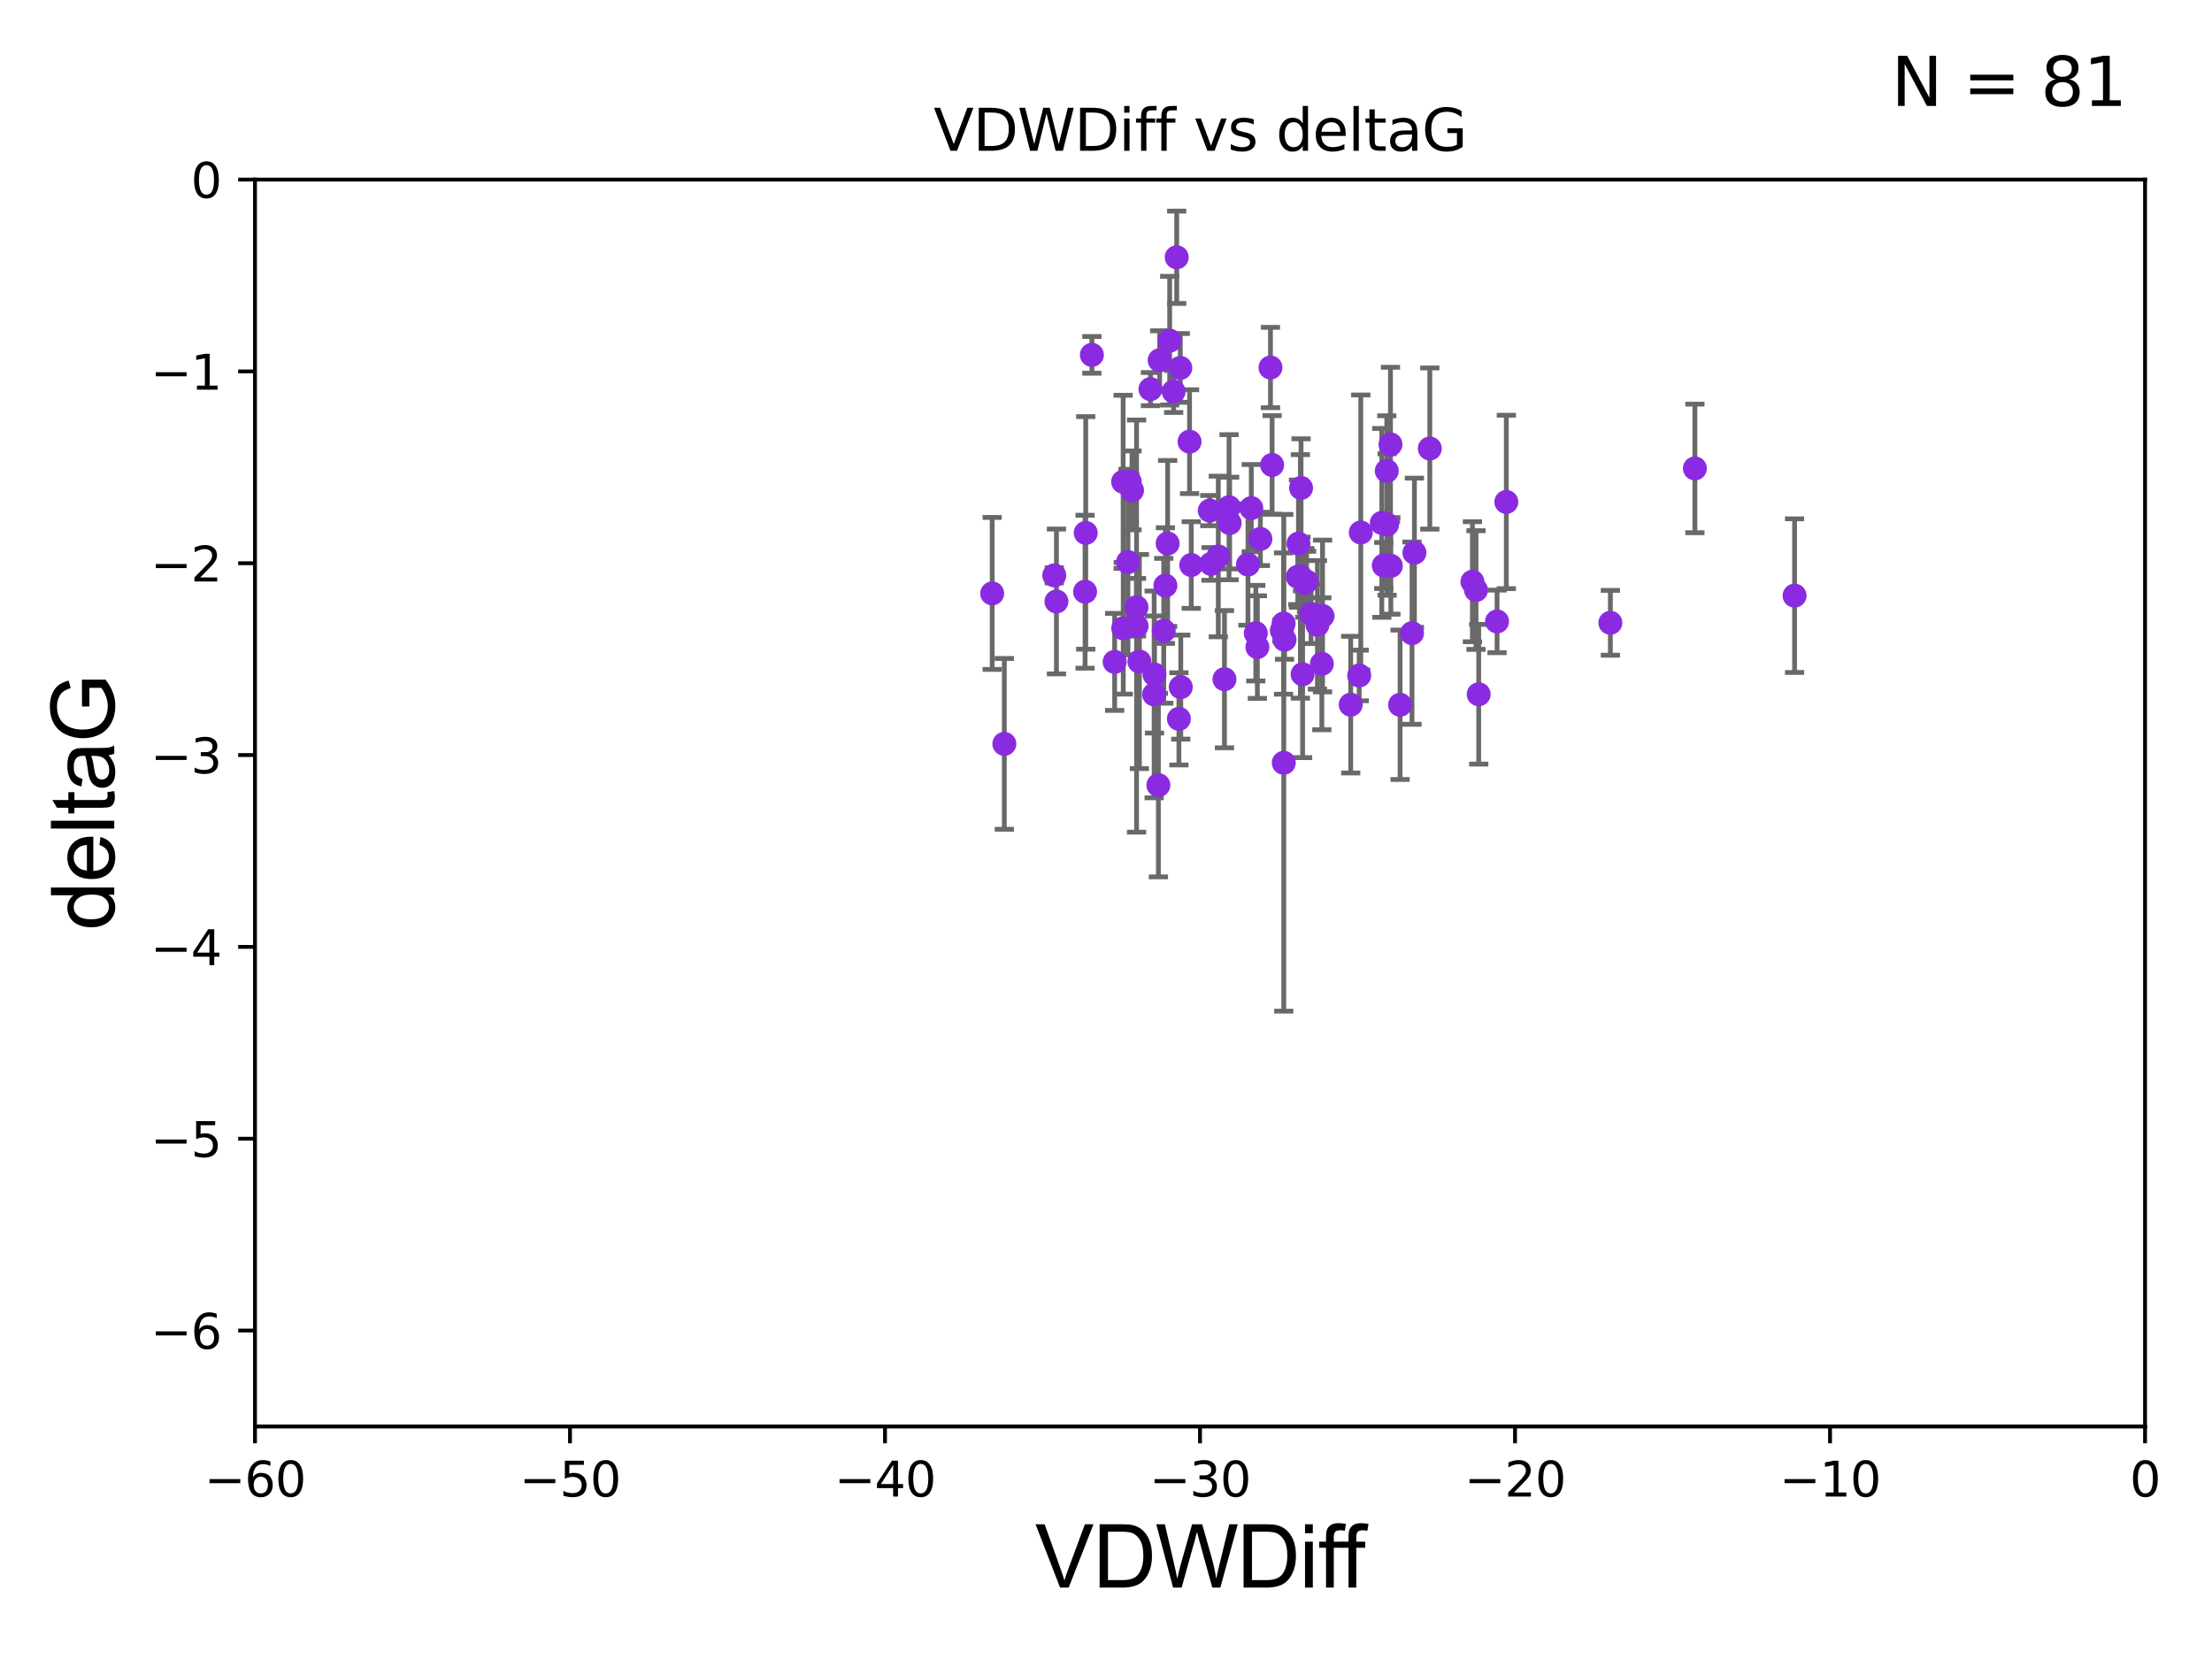 <?xml version="1.0" encoding="utf-8" standalone="no"?>
<!DOCTYPE svg PUBLIC "-//W3C//DTD SVG 1.1//EN"
  "http://www.w3.org/Graphics/SVG/1.1/DTD/svg11.dtd">
<svg xmlns:xlink="http://www.w3.org/1999/xlink" width="460.8pt" height="345.6pt" viewBox="0 0 460.8 345.6" xmlns="http://www.w3.org/2000/svg" version="1.1">
 <defs>
  <style type="text/css">*{stroke-linejoin: round; stroke-linecap: butt}</style>
 </defs>
 <g id="figure_1">
  <g id="patch_1">
   <path d="M 0 345.6 
L 460.8 345.6 
L 460.8 0 
L 0 0 
z
" style="fill: #ffffff"/>
  </g>
  <g id="axes_1">
   <g id="patch_2">
    <path d="M 53.12 297.16 
L 446.85 297.16 
L 446.85 37.411 
L 53.12 37.411 
z
" style="fill: #ffffff"/>
   </g>
   <g id="PathCollection_1">
    <defs>
     <path id="m0f323ccf7e" d="M 0 1.118 
C 0.297 1.118 0.581 1 0.791 0.791 
C 1 0.581 1.118 0.297 1.118 0 
C 1.118 -0.297 1 -0.581 0.791 -0.791 
C 0.581 -1 0.297 -1.118 0 -1.118 
C -0.297 -1.118 -0.581 -1 -0.791 -0.791 
C -1 -0.581 -1.118 -0.297 -1.118 0 
C -1.118 0.297 -1 0.581 -0.791 0.791 
C -0.581 1 -0.297 1.118 0 1.118 
z
" style="stroke: #8a2be2"/>
    </defs>
    <g clip-path="url(#p42401ec37f)">
     <use xlink:href="#m0f323ccf7e" x="273.114" y="127.894" style="fill: #8a2be2; stroke: #8a2be2"/>
     <use xlink:href="#m0f323ccf7e" x="209.221" y="154.958" style="fill: #8a2be2; stroke: #8a2be2"/>
     <use xlink:href="#m0f323ccf7e" x="275.511" y="128.323" style="fill: #8a2be2; stroke: #8a2be2"/>
     <use xlink:href="#m0f323ccf7e" x="236.769" y="130.427" style="fill: #8a2be2; stroke: #8a2be2"/>
     <use xlink:href="#m0f323ccf7e" x="243.242" y="113.208" style="fill: #8a2be2; stroke: #8a2be2"/>
     <use xlink:href="#m0f323ccf7e" x="235.825" y="102.157" style="fill: #8a2be2; stroke: #8a2be2"/>
     <use xlink:href="#m0f323ccf7e" x="239.663" y="81.059" style="fill: #8a2be2; stroke: #8a2be2"/>
     <use xlink:href="#m0f323ccf7e" x="245.13" y="53.596" style="fill: #8a2be2; stroke: #8a2be2"/>
     <use xlink:href="#m0f323ccf7e" x="373.844" y="124.083" style="fill: #8a2be2; stroke: #8a2be2"/>
     <use xlink:href="#m0f323ccf7e" x="294.654" y="115.14" style="fill: #8a2be2; stroke: #8a2be2"/>
     <use xlink:href="#m0f323ccf7e" x="270.352" y="120.161" style="fill: #8a2be2; stroke: #8a2be2"/>
     <use xlink:href="#m0f323ccf7e" x="206.69" y="123.622" style="fill: #8a2be2; stroke: #8a2be2"/>
     <use xlink:href="#m0f323ccf7e" x="274.447" y="130.171" style="fill: #8a2be2; stroke: #8a2be2"/>
     <use xlink:href="#m0f323ccf7e" x="270.891" y="120.075" style="fill: #8a2be2; stroke: #8a2be2"/>
     <use xlink:href="#m0f323ccf7e" x="288.263" y="117.801" style="fill: #8a2be2; stroke: #8a2be2"/>
     <use xlink:href="#m0f323ccf7e" x="226.041" y="123.265" style="fill: #8a2be2; stroke: #8a2be2"/>
     <use xlink:href="#m0f323ccf7e" x="237.354" y="137.813" style="fill: #8a2be2; stroke: #8a2be2"/>
     <use xlink:href="#m0f323ccf7e" x="220.078" y="125.297" style="fill: #8a2be2; stroke: #8a2be2"/>
     <use xlink:href="#m0f323ccf7e" x="255.078" y="141.487" style="fill: #8a2be2; stroke: #8a2be2"/>
     <use xlink:href="#m0f323ccf7e" x="252.021" y="106.364" style="fill: #8a2be2; stroke: #8a2be2"/>
     <use xlink:href="#m0f323ccf7e" x="260.668" y="105.843" style="fill: #8a2be2; stroke: #8a2be2"/>
     <use xlink:href="#m0f323ccf7e" x="289.739" y="117.881" style="fill: #8a2be2; stroke: #8a2be2"/>
     <use xlink:href="#m0f323ccf7e" x="241.316" y="163.558" style="fill: #8a2be2; stroke: #8a2be2"/>
     <use xlink:href="#m0f323ccf7e" x="335.47" y="129.74" style="fill: #8a2be2; stroke: #8a2be2"/>
     <use xlink:href="#m0f323ccf7e" x="232.203" y="137.882" style="fill: #8a2be2; stroke: #8a2be2"/>
     <use xlink:href="#m0f323ccf7e" x="236.756" y="126.499" style="fill: #8a2be2; stroke: #8a2be2"/>
     <use xlink:href="#m0f323ccf7e" x="219.626" y="119.862" style="fill: #8a2be2; stroke: #8a2be2"/>
     <use xlink:href="#m0f323ccf7e" x="233.996" y="130.886" style="fill: #8a2be2; stroke: #8a2be2"/>
     <use xlink:href="#m0f323ccf7e" x="240.429" y="144.659" style="fill: #8a2be2; stroke: #8a2be2"/>
     <use xlink:href="#m0f323ccf7e" x="297.855" y="93.433" style="fill: #8a2be2; stroke: #8a2be2"/>
     <use xlink:href="#m0f323ccf7e" x="233.969" y="100.369" style="fill: #8a2be2; stroke: #8a2be2"/>
     <use xlink:href="#m0f323ccf7e" x="291.661" y="146.816" style="fill: #8a2be2; stroke: #8a2be2"/>
     <use xlink:href="#m0f323ccf7e" x="267.433" y="158.902" style="fill: #8a2be2; stroke: #8a2be2"/>
     <use xlink:href="#m0f323ccf7e" x="265.006" y="96.863" style="fill: #8a2be2; stroke: #8a2be2"/>
     <use xlink:href="#m0f323ccf7e" x="275.365" y="138.279" style="fill: #8a2be2; stroke: #8a2be2"/>
     <use xlink:href="#m0f323ccf7e" x="272.181" y="121.128" style="fill: #8a2be2; stroke: #8a2be2"/>
     <use xlink:href="#m0f323ccf7e" x="308.04" y="144.628" style="fill: #8a2be2; stroke: #8a2be2"/>
     <use xlink:href="#m0f323ccf7e" x="245.877" y="76.642" style="fill: #8a2be2; stroke: #8a2be2"/>
     <use xlink:href="#m0f323ccf7e" x="288.955" y="109.265" style="fill: #8a2be2; stroke: #8a2be2"/>
     <use xlink:href="#m0f323ccf7e" x="248.159" y="117.705" style="fill: #8a2be2; stroke: #8a2be2"/>
     <use xlink:href="#m0f323ccf7e" x="283.148" y="140.711" style="fill: #8a2be2; stroke: #8a2be2"/>
     <use xlink:href="#m0f323ccf7e" x="226.178" y="111.01" style="fill: #8a2be2; stroke: #8a2be2"/>
     <use xlink:href="#m0f323ccf7e" x="252.288" y="117.471" style="fill: #8a2be2; stroke: #8a2be2"/>
     <use xlink:href="#m0f323ccf7e" x="267.393" y="129.895" style="fill: #8a2be2; stroke: #8a2be2"/>
     <use xlink:href="#m0f323ccf7e" x="267.036" y="131.347" style="fill: #8a2be2; stroke: #8a2be2"/>
     <use xlink:href="#m0f323ccf7e" x="243.666" y="70.966" style="fill: #8a2be2; stroke: #8a2be2"/>
     <use xlink:href="#m0f323ccf7e" x="281.376" y="146.793" style="fill: #8a2be2; stroke: #8a2be2"/>
     <use xlink:href="#m0f323ccf7e" x="261.932" y="134.8" style="fill: #8a2be2; stroke: #8a2be2"/>
     <use xlink:href="#m0f323ccf7e" x="247.804" y="92.007" style="fill: #8a2be2; stroke: #8a2be2"/>
     <use xlink:href="#m0f323ccf7e" x="240.497" y="140.513" style="fill: #8a2be2; stroke: #8a2be2"/>
     <use xlink:href="#m0f323ccf7e" x="234.975" y="117.093" style="fill: #8a2be2; stroke: #8a2be2"/>
     <use xlink:href="#m0f323ccf7e" x="271.809" y="121.417" style="fill: #8a2be2; stroke: #8a2be2"/>
     <use xlink:href="#m0f323ccf7e" x="307.48" y="122.918" style="fill: #8a2be2; stroke: #8a2be2"/>
     <use xlink:href="#m0f323ccf7e" x="253.796" y="115.924" style="fill: #8a2be2; stroke: #8a2be2"/>
     <use xlink:href="#m0f323ccf7e" x="242.429" y="131.41" style="fill: #8a2be2; stroke: #8a2be2"/>
     <use xlink:href="#m0f323ccf7e" x="244.494" y="81.552" style="fill: #8a2be2; stroke: #8a2be2"/>
     <use xlink:href="#m0f323ccf7e" x="245.588" y="149.754" style="fill: #8a2be2; stroke: #8a2be2"/>
     <use xlink:href="#m0f323ccf7e" x="256.159" y="108.96" style="fill: #8a2be2; stroke: #8a2be2"/>
     <use xlink:href="#m0f323ccf7e" x="294.15" y="131.898" style="fill: #8a2be2; stroke: #8a2be2"/>
     <use xlink:href="#m0f323ccf7e" x="271.358" y="140.462" style="fill: #8a2be2; stroke: #8a2be2"/>
     <use xlink:href="#m0f323ccf7e" x="235.338" y="100.324" style="fill: #8a2be2; stroke: #8a2be2"/>
     <use xlink:href="#m0f323ccf7e" x="283.475" y="110.927" style="fill: #8a2be2; stroke: #8a2be2"/>
     <use xlink:href="#m0f323ccf7e" x="227.458" y="73.925" style="fill: #8a2be2; stroke: #8a2be2"/>
     <use xlink:href="#m0f323ccf7e" x="306.731" y="121.184" style="fill: #8a2be2; stroke: #8a2be2"/>
     <use xlink:href="#m0f323ccf7e" x="287.855" y="108.929" style="fill: #8a2be2; stroke: #8a2be2"/>
     <use xlink:href="#m0f323ccf7e" x="241.58" y="75.049" style="fill: #8a2be2; stroke: #8a2be2"/>
     <use xlink:href="#m0f323ccf7e" x="262.562" y="112.268" style="fill: #8a2be2; stroke: #8a2be2"/>
     <use xlink:href="#m0f323ccf7e" x="288.891" y="98.101" style="fill: #8a2be2; stroke: #8a2be2"/>
     <use xlink:href="#m0f323ccf7e" x="259.973" y="117.604" style="fill: #8a2be2; stroke: #8a2be2"/>
     <use xlink:href="#m0f323ccf7e" x="311.866" y="129.457" style="fill: #8a2be2; stroke: #8a2be2"/>
     <use xlink:href="#m0f323ccf7e" x="313.793" y="104.567" style="fill: #8a2be2; stroke: #8a2be2"/>
     <use xlink:href="#m0f323ccf7e" x="270.493" y="113.246" style="fill: #8a2be2; stroke: #8a2be2"/>
     <use xlink:href="#m0f323ccf7e" x="242.774" y="121.985" style="fill: #8a2be2; stroke: #8a2be2"/>
     <use xlink:href="#m0f323ccf7e" x="353.077" y="97.581" style="fill: #8a2be2; stroke: #8a2be2"/>
     <use xlink:href="#m0f323ccf7e" x="264.665" y="76.559" style="fill: #8a2be2; stroke: #8a2be2"/>
     <use xlink:href="#m0f323ccf7e" x="289.664" y="92.574" style="fill: #8a2be2; stroke: #8a2be2"/>
     <use xlink:href="#m0f323ccf7e" x="267.593" y="133.258" style="fill: #8a2be2; stroke: #8a2be2"/>
     <use xlink:href="#m0f323ccf7e" x="245.976" y="143.141" style="fill: #8a2be2; stroke: #8a2be2"/>
     <use xlink:href="#m0f323ccf7e" x="261.605" y="131.902" style="fill: #8a2be2; stroke: #8a2be2"/>
     <use xlink:href="#m0f323ccf7e" x="256.032" y="105.661" style="fill: #8a2be2; stroke: #8a2be2"/>
     <use xlink:href="#m0f323ccf7e" x="271.032" y="101.651" style="fill: #8a2be2; stroke: #8a2be2"/>
    </g>
   </g>
   <g id="matplotlib.axis_1">
    <g id="xtick_1">
     <g id="line2d_1">
      <defs>
       <path id="m4d66b68f2d" d="M 0 0 
L 0 3.5 
" style="stroke: #000000; stroke-width: 0.8"/>
      </defs>
      <g>
       <use xlink:href="#m4d66b68f2d" x="53.12" y="297.16" style="stroke: #000000; stroke-width: 0.8"/>
      </g>
     </g>
     <g id="text_1">
      <!-- −60 -->
      <g transform="translate(42.568 311.758)scale(0.1 -0.1)">
       <defs>
        <path id="DejaVuSans-2212" d="M 678 2272 
L 4684 2272 
L 4684 1741 
L 678 1741 
L 678 2272 
z
" transform="scale(0.016)"/>
        <path id="DejaVuSans-36" d="M 2113 2584 
Q 1688 2584 1439 2293 
Q 1191 2003 1191 1497 
Q 1191 994 1439 701 
Q 1688 409 2113 409 
Q 2538 409 2786 701 
Q 3034 994 3034 1497 
Q 3034 2003 2786 2293 
Q 2538 2584 2113 2584 
z
M 3366 4563 
L 3366 3988 
Q 3128 4100 2886 4159 
Q 2644 4219 2406 4219 
Q 1781 4219 1451 3797 
Q 1122 3375 1075 2522 
Q 1259 2794 1537 2939 
Q 1816 3084 2150 3084 
Q 2853 3084 3261 2657 
Q 3669 2231 3669 1497 
Q 3669 778 3244 343 
Q 2819 -91 2113 -91 
Q 1303 -91 875 529 
Q 447 1150 447 2328 
Q 447 3434 972 4092 
Q 1497 4750 2381 4750 
Q 2619 4750 2861 4703 
Q 3103 4656 3366 4563 
z
" transform="scale(0.016)"/>
        <path id="DejaVuSans-30" d="M 2034 4250 
Q 1547 4250 1301 3770 
Q 1056 3291 1056 2328 
Q 1056 1369 1301 889 
Q 1547 409 2034 409 
Q 2525 409 2770 889 
Q 3016 1369 3016 2328 
Q 3016 3291 2770 3770 
Q 2525 4250 2034 4250 
z
M 2034 4750 
Q 2819 4750 3233 4129 
Q 3647 3509 3647 2328 
Q 3647 1150 3233 529 
Q 2819 -91 2034 -91 
Q 1250 -91 836 529 
Q 422 1150 422 2328 
Q 422 3509 836 4129 
Q 1250 4750 2034 4750 
z
" transform="scale(0.016)"/>
       </defs>
       <use xlink:href="#DejaVuSans-2212"/>
       <use xlink:href="#DejaVuSans-36" x="83.789"/>
       <use xlink:href="#DejaVuSans-30" x="147.412"/>
      </g>
     </g>
    </g>
    <g id="xtick_2">
     <g id="line2d_2">
      <g>
       <use xlink:href="#m4d66b68f2d" x="118.742" y="297.16" style="stroke: #000000; stroke-width: 0.8"/>
      </g>
     </g>
     <g id="text_2">
      <!-- −50 -->
      <g transform="translate(108.189 311.758)scale(0.1 -0.1)">
       <defs>
        <path id="DejaVuSans-35" d="M 691 4666 
L 3169 4666 
L 3169 4134 
L 1269 4134 
L 1269 2991 
Q 1406 3038 1543 3061 
Q 1681 3084 1819 3084 
Q 2600 3084 3056 2656 
Q 3513 2228 3513 1497 
Q 3513 744 3044 326 
Q 2575 -91 1722 -91 
Q 1428 -91 1123 -41 
Q 819 9 494 109 
L 494 744 
Q 775 591 1075 516 
Q 1375 441 1709 441 
Q 2250 441 2565 725 
Q 2881 1009 2881 1497 
Q 2881 1984 2565 2268 
Q 2250 2553 1709 2553 
Q 1456 2553 1204 2497 
Q 953 2441 691 2322 
L 691 4666 
z
" transform="scale(0.016)"/>
       </defs>
       <use xlink:href="#DejaVuSans-2212"/>
       <use xlink:href="#DejaVuSans-35" x="83.789"/>
       <use xlink:href="#DejaVuSans-30" x="147.412"/>
      </g>
     </g>
    </g>
    <g id="xtick_3">
     <g id="line2d_3">
      <g>
       <use xlink:href="#m4d66b68f2d" x="184.363" y="297.16" style="stroke: #000000; stroke-width: 0.8"/>
      </g>
     </g>
     <g id="text_3">
      <!-- −40 -->
      <g transform="translate(173.811 311.758)scale(0.1 -0.1)">
       <defs>
        <path id="DejaVuSans-34" d="M 2419 4116 
L 825 1625 
L 2419 1625 
L 2419 4116 
z
M 2253 4666 
L 3047 4666 
L 3047 1625 
L 3713 1625 
L 3713 1100 
L 3047 1100 
L 3047 0 
L 2419 0 
L 2419 1100 
L 313 1100 
L 313 1709 
L 2253 4666 
z
" transform="scale(0.016)"/>
       </defs>
       <use xlink:href="#DejaVuSans-2212"/>
       <use xlink:href="#DejaVuSans-34" x="83.789"/>
       <use xlink:href="#DejaVuSans-30" x="147.412"/>
      </g>
     </g>
    </g>
    <g id="xtick_4">
     <g id="line2d_4">
      <g>
       <use xlink:href="#m4d66b68f2d" x="249.985" y="297.16" style="stroke: #000000; stroke-width: 0.8"/>
      </g>
     </g>
     <g id="text_4">
      <!-- −30 -->
      <g transform="translate(239.433 311.758)scale(0.1 -0.1)">
       <defs>
        <path id="DejaVuSans-33" d="M 2597 2516 
Q 3050 2419 3304 2112 
Q 3559 1806 3559 1356 
Q 3559 666 3084 287 
Q 2609 -91 1734 -91 
Q 1441 -91 1130 -33 
Q 819 25 488 141 
L 488 750 
Q 750 597 1062 519 
Q 1375 441 1716 441 
Q 2309 441 2620 675 
Q 2931 909 2931 1356 
Q 2931 1769 2642 2001 
Q 2353 2234 1838 2234 
L 1294 2234 
L 1294 2753 
L 1863 2753 
Q 2328 2753 2575 2939 
Q 2822 3125 2822 3475 
Q 2822 3834 2567 4026 
Q 2313 4219 1838 4219 
Q 1578 4219 1281 4162 
Q 984 4106 628 3988 
L 628 4550 
Q 988 4650 1302 4700 
Q 1616 4750 1894 4750 
Q 2613 4750 3031 4423 
Q 3450 4097 3450 3541 
Q 3450 3153 3228 2886 
Q 3006 2619 2597 2516 
z
" transform="scale(0.016)"/>
       </defs>
       <use xlink:href="#DejaVuSans-2212"/>
       <use xlink:href="#DejaVuSans-33" x="83.789"/>
       <use xlink:href="#DejaVuSans-30" x="147.412"/>
      </g>
     </g>
    </g>
    <g id="xtick_5">
     <g id="line2d_5">
      <g>
       <use xlink:href="#m4d66b68f2d" x="315.607" y="297.16" style="stroke: #000000; stroke-width: 0.8"/>
      </g>
     </g>
     <g id="text_5">
      <!-- −20 -->
      <g transform="translate(305.054 311.758)scale(0.1 -0.1)">
       <defs>
        <path id="DejaVuSans-32" d="M 1228 531 
L 3431 531 
L 3431 0 
L 469 0 
L 469 531 
Q 828 903 1448 1529 
Q 2069 2156 2228 2338 
Q 2531 2678 2651 2914 
Q 2772 3150 2772 3378 
Q 2772 3750 2511 3984 
Q 2250 4219 1831 4219 
Q 1534 4219 1204 4116 
Q 875 4013 500 3803 
L 500 4441 
Q 881 4594 1212 4672 
Q 1544 4750 1819 4750 
Q 2544 4750 2975 4387 
Q 3406 4025 3406 3419 
Q 3406 3131 3298 2873 
Q 3191 2616 2906 2266 
Q 2828 2175 2409 1742 
Q 1991 1309 1228 531 
z
" transform="scale(0.016)"/>
       </defs>
       <use xlink:href="#DejaVuSans-2212"/>
       <use xlink:href="#DejaVuSans-32" x="83.789"/>
       <use xlink:href="#DejaVuSans-30" x="147.412"/>
      </g>
     </g>
    </g>
    <g id="xtick_6">
     <g id="line2d_6">
      <g>
       <use xlink:href="#m4d66b68f2d" x="381.228" y="297.16" style="stroke: #000000; stroke-width: 0.8"/>
      </g>
     </g>
     <g id="text_6">
      <!-- −10 -->
      <g transform="translate(370.676 311.758)scale(0.1 -0.1)">
       <defs>
        <path id="DejaVuSans-31" d="M 794 531 
L 1825 531 
L 1825 4091 
L 703 3866 
L 703 4441 
L 1819 4666 
L 2450 4666 
L 2450 531 
L 3481 531 
L 3481 0 
L 794 0 
L 794 531 
z
" transform="scale(0.016)"/>
       </defs>
       <use xlink:href="#DejaVuSans-2212"/>
       <use xlink:href="#DejaVuSans-31" x="83.789"/>
       <use xlink:href="#DejaVuSans-30" x="147.412"/>
      </g>
     </g>
    </g>
    <g id="xtick_7">
     <g id="line2d_7">
      <g>
       <use xlink:href="#m4d66b68f2d" x="446.85" y="297.16" style="stroke: #000000; stroke-width: 0.8"/>
      </g>
     </g>
     <g id="text_7">
      <!-- 0 -->
      <g transform="translate(443.669 311.758)scale(0.1 -0.1)">
       <use xlink:href="#DejaVuSans-30"/>
      </g>
     </g>
    </g>
    <g id="text_8">
     <!-- VDWDiff -->
     <g transform="translate(215.644 330.722)scale(0.18 -0.18)">
      <defs>
       <path id="ArialMT-56" d="M 1803 0 
L 28 4581 
L 684 4581 
L 1875 1253 
Q 2019 853 2116 503 
Q 2222 878 2363 1253 
L 3600 4581 
L 4219 4581 
L 2425 0 
L 1803 0 
z
" transform="scale(0.016)"/>
       <path id="ArialMT-44" d="M 494 0 
L 494 4581 
L 2072 4581 
Q 2606 4581 2888 4516 
Q 3281 4425 3559 4188 
Q 3922 3881 4101 3404 
Q 4281 2928 4281 2316 
Q 4281 1794 4159 1391 
Q 4038 988 3847 723 
Q 3656 459 3429 307 
Q 3203 156 2883 78 
Q 2563 0 2147 0 
L 494 0 
z
M 1100 541 
L 2078 541 
Q 2531 541 2789 625 
Q 3047 709 3200 863 
Q 3416 1078 3536 1442 
Q 3656 1806 3656 2325 
Q 3656 3044 3420 3430 
Q 3184 3816 2847 3947 
Q 2603 4041 2063 4041 
L 1100 4041 
L 1100 541 
z
" transform="scale(0.016)"/>
       <path id="ArialMT-57" d="M 1294 0 
L 78 4581 
L 700 4581 
L 1397 1578 
Q 1509 1106 1591 641 
Q 1766 1375 1797 1488 
L 2669 4581 
L 3400 4581 
L 4056 2263 
Q 4303 1400 4413 641 
Q 4500 1075 4641 1638 
L 5359 4581 
L 5969 4581 
L 4713 0 
L 4128 0 
L 3163 3491 
Q 3041 3928 3019 4028 
Q 2947 3713 2884 3491 
L 1913 0 
L 1294 0 
z
" transform="scale(0.016)"/>
       <path id="ArialMT-69" d="M 425 3934 
L 425 4581 
L 988 4581 
L 988 3934 
L 425 3934 
z
M 425 0 
L 425 3319 
L 988 3319 
L 988 0 
L 425 0 
z
" transform="scale(0.016)"/>
       <path id="ArialMT-66" d="M 556 0 
L 556 2881 
L 59 2881 
L 59 3319 
L 556 3319 
L 556 3672 
Q 556 4006 616 4169 
Q 697 4388 901 4523 
Q 1106 4659 1475 4659 
Q 1713 4659 2000 4603 
L 1916 4113 
Q 1741 4144 1584 4144 
Q 1328 4144 1222 4034 
Q 1116 3925 1116 3625 
L 1116 3319 
L 1763 3319 
L 1763 2881 
L 1116 2881 
L 1116 0 
L 556 0 
z
" transform="scale(0.016)"/>
      </defs>
      <use xlink:href="#ArialMT-56"/>
      <use xlink:href="#ArialMT-44" x="66.699"/>
      <use xlink:href="#ArialMT-57" x="138.916"/>
      <use xlink:href="#ArialMT-44" x="233.301"/>
      <use xlink:href="#ArialMT-69" x="305.518"/>
      <use xlink:href="#ArialMT-66" x="327.734"/>
      <use xlink:href="#ArialMT-66" x="353.768"/>
     </g>
    </g>
   </g>
   <g id="matplotlib.axis_2">
    <g id="ytick_1">
     <g id="line2d_8">
      <defs>
       <path id="m626c58c7bb" d="M 0 0 
L -3.5 0 
" style="stroke: #000000; stroke-width: 0.8"/>
      </defs>
      <g>
       <use xlink:href="#m626c58c7bb" x="53.12" y="277.179" style="stroke: #000000; stroke-width: 0.8"/>
      </g>
     </g>
     <g id="text_9">
      <!-- −6 -->
      <g transform="translate(31.378 280.979)scale(0.1 -0.1)">
       <use xlink:href="#DejaVuSans-2212"/>
       <use xlink:href="#DejaVuSans-36" x="83.789"/>
      </g>
     </g>
    </g>
    <g id="ytick_2">
     <g id="line2d_9">
      <g>
       <use xlink:href="#m626c58c7bb" x="53.12" y="237.218" style="stroke: #000000; stroke-width: 0.8"/>
      </g>
     </g>
     <g id="text_10">
      <!-- −5 -->
      <g transform="translate(31.378 241.017)scale(0.1 -0.1)">
       <use xlink:href="#DejaVuSans-2212"/>
       <use xlink:href="#DejaVuSans-35" x="83.789"/>
      </g>
     </g>
    </g>
    <g id="ytick_3">
     <g id="line2d_10">
      <g>
       <use xlink:href="#m626c58c7bb" x="53.12" y="197.257" style="stroke: #000000; stroke-width: 0.8"/>
      </g>
     </g>
     <g id="text_11">
      <!-- −4 -->
      <g transform="translate(31.378 201.056)scale(0.1 -0.1)">
       <use xlink:href="#DejaVuSans-2212"/>
       <use xlink:href="#DejaVuSans-34" x="83.789"/>
      </g>
     </g>
    </g>
    <g id="ytick_4">
     <g id="line2d_11">
      <g>
       <use xlink:href="#m626c58c7bb" x="53.12" y="157.295" style="stroke: #000000; stroke-width: 0.8"/>
      </g>
     </g>
     <g id="text_12">
      <!-- −3 -->
      <g transform="translate(31.378 161.094)scale(0.1 -0.1)">
       <use xlink:href="#DejaVuSans-2212"/>
       <use xlink:href="#DejaVuSans-33" x="83.789"/>
      </g>
     </g>
    </g>
    <g id="ytick_5">
     <g id="line2d_12">
      <g>
       <use xlink:href="#m626c58c7bb" x="53.12" y="117.334" style="stroke: #000000; stroke-width: 0.8"/>
      </g>
     </g>
     <g id="text_13">
      <!-- −2 -->
      <g transform="translate(31.378 121.133)scale(0.1 -0.1)">
       <use xlink:href="#DejaVuSans-2212"/>
       <use xlink:href="#DejaVuSans-32" x="83.789"/>
      </g>
     </g>
    </g>
    <g id="ytick_6">
     <g id="line2d_13">
      <g>
       <use xlink:href="#m626c58c7bb" x="53.12" y="77.373" style="stroke: #000000; stroke-width: 0.8"/>
      </g>
     </g>
     <g id="text_14">
      <!-- −1 -->
      <g transform="translate(31.378 81.172)scale(0.1 -0.1)">
       <use xlink:href="#DejaVuSans-2212"/>
       <use xlink:href="#DejaVuSans-31" x="83.789"/>
      </g>
     </g>
    </g>
    <g id="ytick_7">
     <g id="line2d_14">
      <g>
       <use xlink:href="#m626c58c7bb" x="53.12" y="37.411" style="stroke: #000000; stroke-width: 0.8"/>
      </g>
     </g>
     <g id="text_15">
      <!-- 0 -->
      <g transform="translate(39.758 41.21)scale(0.1 -0.1)">
       <use xlink:href="#DejaVuSans-30"/>
      </g>
     </g>
    </g>
    <g id="text_16">
     <!-- deltaG -->
     <g transform="translate(23.8 193.8)rotate(-90)scale(0.18 -0.18)">
      <defs>
       <path id="ArialMT-64" d="M 2575 0 
L 2575 419 
Q 2259 -75 1647 -75 
Q 1250 -75 917 144 
Q 584 363 401 755 
Q 219 1147 219 1656 
Q 219 2153 384 2558 
Q 550 2963 881 3178 
Q 1213 3394 1622 3394 
Q 1922 3394 2156 3267 
Q 2391 3141 2538 2938 
L 2538 4581 
L 3097 4581 
L 3097 0 
L 2575 0 
z
M 797 1656 
Q 797 1019 1065 703 
Q 1334 388 1700 388 
Q 2069 388 2326 689 
Q 2584 991 2584 1609 
Q 2584 2291 2321 2609 
Q 2059 2928 1675 2928 
Q 1300 2928 1048 2622 
Q 797 2316 797 1656 
z
" transform="scale(0.016)"/>
       <path id="ArialMT-65" d="M 2694 1069 
L 3275 997 
Q 3138 488 2766 206 
Q 2394 -75 1816 -75 
Q 1088 -75 661 373 
Q 234 822 234 1631 
Q 234 2469 665 2931 
Q 1097 3394 1784 3394 
Q 2450 3394 2872 2941 
Q 3294 2488 3294 1666 
Q 3294 1616 3291 1516 
L 816 1516 
Q 847 969 1125 678 
Q 1403 388 1819 388 
Q 2128 388 2347 550 
Q 2566 713 2694 1069 
z
M 847 1978 
L 2700 1978 
Q 2663 2397 2488 2606 
Q 2219 2931 1791 2931 
Q 1403 2931 1139 2672 
Q 875 2413 847 1978 
z
" transform="scale(0.016)"/>
       <path id="ArialMT-6c" d="M 409 0 
L 409 4581 
L 972 4581 
L 972 0 
L 409 0 
z
" transform="scale(0.016)"/>
       <path id="ArialMT-74" d="M 1650 503 
L 1731 6 
Q 1494 -44 1306 -44 
Q 1000 -44 831 53 
Q 663 150 594 308 
Q 525 466 525 972 
L 525 2881 
L 113 2881 
L 113 3319 
L 525 3319 
L 525 4141 
L 1084 4478 
L 1084 3319 
L 1650 3319 
L 1650 2881 
L 1084 2881 
L 1084 941 
Q 1084 700 1114 631 
Q 1144 563 1211 522 
Q 1278 481 1403 481 
Q 1497 481 1650 503 
z
" transform="scale(0.016)"/>
       <path id="ArialMT-61" d="M 2588 409 
Q 2275 144 1986 34 
Q 1697 -75 1366 -75 
Q 819 -75 525 192 
Q 231 459 231 875 
Q 231 1119 342 1320 
Q 453 1522 633 1644 
Q 813 1766 1038 1828 
Q 1203 1872 1538 1913 
Q 2219 1994 2541 2106 
Q 2544 2222 2544 2253 
Q 2544 2597 2384 2738 
Q 2169 2928 1744 2928 
Q 1347 2928 1158 2789 
Q 969 2650 878 2297 
L 328 2372 
Q 403 2725 575 2942 
Q 747 3159 1072 3276 
Q 1397 3394 1825 3394 
Q 2250 3394 2515 3294 
Q 2781 3194 2906 3042 
Q 3031 2891 3081 2659 
Q 3109 2516 3109 2141 
L 3109 1391 
Q 3109 606 3145 398 
Q 3181 191 3288 0 
L 2700 0 
Q 2613 175 2588 409 
z
M 2541 1666 
Q 2234 1541 1622 1453 
Q 1275 1403 1131 1340 
Q 988 1278 909 1158 
Q 831 1038 831 891 
Q 831 666 1001 516 
Q 1172 366 1500 366 
Q 1825 366 2078 508 
Q 2331 650 2450 897 
Q 2541 1088 2541 1459 
L 2541 1666 
z
" transform="scale(0.016)"/>
       <path id="ArialMT-47" d="M 2638 1797 
L 2638 2334 
L 4578 2338 
L 4578 638 
Q 4131 281 3656 101 
Q 3181 -78 2681 -78 
Q 2006 -78 1454 211 
Q 903 500 622 1047 
Q 341 1594 341 2269 
Q 341 2938 620 3517 
Q 900 4097 1425 4378 
Q 1950 4659 2634 4659 
Q 3131 4659 3532 4498 
Q 3934 4338 4162 4050 
Q 4391 3763 4509 3300 
L 3963 3150 
Q 3859 3500 3706 3700 
Q 3553 3900 3268 4020 
Q 2984 4141 2638 4141 
Q 2222 4141 1919 4014 
Q 1616 3888 1430 3681 
Q 1244 3475 1141 3228 
Q 966 2803 966 2306 
Q 966 1694 1177 1281 
Q 1388 869 1791 669 
Q 2194 469 2647 469 
Q 3041 469 3416 620 
Q 3791 772 3984 944 
L 3984 1797 
L 2638 1797 
z
" transform="scale(0.016)"/>
      </defs>
      <use xlink:href="#ArialMT-64"/>
      <use xlink:href="#ArialMT-65" x="55.615"/>
      <use xlink:href="#ArialMT-6c" x="111.23"/>
      <use xlink:href="#ArialMT-74" x="133.447"/>
      <use xlink:href="#ArialMT-61" x="161.23"/>
      <use xlink:href="#ArialMT-47" x="216.846"/>
     </g>
    </g>
   </g>
   <g id="LineCollection_1">
    <path d="M 273.114 134.067 
L 273.114 121.721 
" clip-path="url(#p42401ec37f)" style="fill: none; stroke: #696969"/>
    <path d="M 209.221 172.747 
L 209.221 137.169 
" clip-path="url(#p42401ec37f)" style="fill: none; stroke: #696969"/>
    <path d="M 275.511 144.125 
L 275.511 112.522 
" clip-path="url(#p42401ec37f)" style="fill: none; stroke: #696969"/>
    <path d="M 236.769 173.353 
L 236.769 87.5 
" clip-path="url(#p42401ec37f)" style="fill: none; stroke: #696969"/>
    <path d="M 243.242 130.486 
L 243.242 95.93 
" clip-path="url(#p42401ec37f)" style="fill: none; stroke: #696969"/>
    <path d="M 235.825 110.374 
L 235.825 93.939 
" clip-path="url(#p42401ec37f)" style="fill: none; stroke: #696969"/>
    <path d="M 239.663 84.509 
L 239.663 77.609 
" clip-path="url(#p42401ec37f)" style="fill: none; stroke: #696969"/>
    <path d="M 245.13 63.214 
L 245.13 43.979 
" clip-path="url(#p42401ec37f)" style="fill: none; stroke: #696969"/>
    <path d="M 373.844 140.085 
L 373.844 108.081 
" clip-path="url(#p42401ec37f)" style="fill: none; stroke: #696969"/>
    <path d="M 294.654 130.68 
L 294.654 99.599 
" clip-path="url(#p42401ec37f)" style="fill: none; stroke: #696969"/>
    <path d="M 270.352 125.933 
L 270.352 114.388 
" clip-path="url(#p42401ec37f)" style="fill: none; stroke: #696969"/>
    <path d="M 206.69 139.452 
L 206.69 107.791 
" clip-path="url(#p42401ec37f)" style="fill: none; stroke: #696969"/>
    <path d="M 274.447 143.562 
L 274.447 116.779 
" clip-path="url(#p42401ec37f)" style="fill: none; stroke: #696969"/>
    <path d="M 270.891 145.439 
L 270.891 94.711 
" clip-path="url(#p42401ec37f)" style="fill: none; stroke: #696969"/>
    <path d="M 288.263 122.597 
L 288.263 113.006 
" clip-path="url(#p42401ec37f)" style="fill: none; stroke: #696969"/>
    <path d="M 226.041 139.196 
L 226.041 107.335 
" clip-path="url(#p42401ec37f)" style="fill: none; stroke: #696969"/>
    <path d="M 237.354 160.113 
L 237.354 115.513 
" clip-path="url(#p42401ec37f)" style="fill: none; stroke: #696969"/>
    <path d="M 220.078 140.385 
L 220.078 110.21 
" clip-path="url(#p42401ec37f)" style="fill: none; stroke: #696969"/>
    <path d="M 255.078 155.781 
L 255.078 127.193 
" clip-path="url(#p42401ec37f)" style="fill: none; stroke: #696969"/>
    <path d="M 252.021 109.517 
L 252.021 103.21 
" clip-path="url(#p42401ec37f)" style="fill: none; stroke: #696969"/>
    <path d="M 260.668 114.927 
L 260.668 96.759 
" clip-path="url(#p42401ec37f)" style="fill: none; stroke: #696969"/>
    <path d="M 289.739 127.944 
L 289.739 107.819 
" clip-path="url(#p42401ec37f)" style="fill: none; stroke: #696969"/>
    <path d="M 241.316 182.671 
L 241.316 144.446 
" clip-path="url(#p42401ec37f)" style="fill: none; stroke: #696969"/>
    <path d="M 335.47 136.496 
L 335.47 122.984 
" clip-path="url(#p42401ec37f)" style="fill: none; stroke: #696969"/>
    <path d="M 232.203 147.99 
L 232.203 127.775 
" clip-path="url(#p42401ec37f)" style="fill: none; stroke: #696969"/>
    <path d="M 236.756 132.501 
L 236.756 120.497 
" clip-path="url(#p42401ec37f)" style="fill: none; stroke: #696969"/>
    <path d="M 219.626 121.439 
L 219.626 118.286 
" clip-path="url(#p42401ec37f)" style="fill: none; stroke: #696969"/>
    <path d="M 233.996 144.597 
L 233.996 117.176 
" clip-path="url(#p42401ec37f)" style="fill: none; stroke: #696969"/>
    <path d="M 240.429 166.198 
L 240.429 123.119 
" clip-path="url(#p42401ec37f)" style="fill: none; stroke: #696969"/>
    <path d="M 297.855 110.222 
L 297.855 76.645 
" clip-path="url(#p42401ec37f)" style="fill: none; stroke: #696969"/>
    <path d="M 233.969 118.395 
L 233.969 82.343 
" clip-path="url(#p42401ec37f)" style="fill: none; stroke: #696969"/>
    <path d="M 291.661 162.378 
L 291.661 131.253 
" clip-path="url(#p42401ec37f)" style="fill: none; stroke: #696969"/>
    <path d="M 267.433 210.642 
L 267.433 107.163 
" clip-path="url(#p42401ec37f)" style="fill: none; stroke: #696969"/>
    <path d="M 265.006 107.137 
L 265.006 86.59 
" clip-path="url(#p42401ec37f)" style="fill: none; stroke: #696969"/>
    <path d="M 275.365 152.019 
L 275.365 124.54 
" clip-path="url(#p42401ec37f)" style="fill: none; stroke: #696969"/>
    <path d="M 272.181 127.412 
L 272.181 114.845 
" clip-path="url(#p42401ec37f)" style="fill: none; stroke: #696969"/>
    <path d="M 308.04 159.177 
L 308.04 130.078 
" clip-path="url(#p42401ec37f)" style="fill: none; stroke: #696969"/>
    <path d="M 245.877 83.804 
L 245.877 69.479 
" clip-path="url(#p42401ec37f)" style="fill: none; stroke: #696969"/>
    <path d="M 288.955 123.998 
L 288.955 94.532 
" clip-path="url(#p42401ec37f)" style="fill: none; stroke: #696969"/>
    <path d="M 248.159 126.729 
L 248.159 108.682 
" clip-path="url(#p42401ec37f)" style="fill: none; stroke: #696969"/>
    <path d="M 283.148 145.987 
L 283.148 135.436 
" clip-path="url(#p42401ec37f)" style="fill: none; stroke: #696969"/>
    <path d="M 226.178 135.233 
L 226.178 86.788 
" clip-path="url(#p42401ec37f)" style="fill: none; stroke: #696969"/>
    <path d="M 252.288 120.883 
L 252.288 114.06 
" clip-path="url(#p42401ec37f)" style="fill: none; stroke: #696969"/>
    <path d="M 267.393 144.612 
L 267.393 115.177 
" clip-path="url(#p42401ec37f)" style="fill: none; stroke: #696969"/>
    <path d="M 267.036 133.544 
L 267.036 129.15 
" clip-path="url(#p42401ec37f)" style="fill: none; stroke: #696969"/>
    <path d="M 243.666 84.37 
L 243.666 57.563 
" clip-path="url(#p42401ec37f)" style="fill: none; stroke: #696969"/>
    <path d="M 281.376 161.03 
L 281.376 132.556 
" clip-path="url(#p42401ec37f)" style="fill: none; stroke: #696969"/>
    <path d="M 261.932 145.484 
L 261.932 124.116 
" clip-path="url(#p42401ec37f)" style="fill: none; stroke: #696969"/>
    <path d="M 247.804 102.818 
L 247.804 81.196 
" clip-path="url(#p42401ec37f)" style="fill: none; stroke: #696969"/>
    <path d="M 240.497 152.706 
L 240.497 128.32 
" clip-path="url(#p42401ec37f)" style="fill: none; stroke: #696969"/>
    <path d="M 234.975 136.421 
L 234.975 97.764 
" clip-path="url(#p42401ec37f)" style="fill: none; stroke: #696969"/>
    <path d="M 271.809 128.568 
L 271.809 114.265 
" clip-path="url(#p42401ec37f)" style="fill: none; stroke: #696969"/>
    <path d="M 307.48 135.28 
L 307.48 110.556 
" clip-path="url(#p42401ec37f)" style="fill: none; stroke: #696969"/>
    <path d="M 253.796 132.651 
L 253.796 99.196 
" clip-path="url(#p42401ec37f)" style="fill: none; stroke: #696969"/>
    <path d="M 242.429 146.491 
L 242.429 116.328 
" clip-path="url(#p42401ec37f)" style="fill: none; stroke: #696969"/>
    <path d="M 244.494 85.924 
L 244.494 77.18 
" clip-path="url(#p42401ec37f)" style="fill: none; stroke: #696969"/>
    <path d="M 245.588 159.357 
L 245.588 140.151 
" clip-path="url(#p42401ec37f)" style="fill: none; stroke: #696969"/>
    <path d="M 256.159 118.51 
L 256.159 99.409 
" clip-path="url(#p42401ec37f)" style="fill: none; stroke: #696969"/>
    <path d="M 294.15 150.885 
L 294.15 112.911 
" clip-path="url(#p42401ec37f)" style="fill: none; stroke: #696969"/>
    <path d="M 271.358 157.827 
L 271.358 123.097 
" clip-path="url(#p42401ec37f)" style="fill: none; stroke: #696969"/>
    <path d="M 235.338 101.934 
L 235.338 98.714 
" clip-path="url(#p42401ec37f)" style="fill: none; stroke: #696969"/>
    <path d="M 283.475 139.579 
L 283.475 82.275 
" clip-path="url(#p42401ec37f)" style="fill: none; stroke: #696969"/>
    <path d="M 227.458 77.745 
L 227.458 70.105 
" clip-path="url(#p42401ec37f)" style="fill: none; stroke: #696969"/>
    <path d="M 306.731 133.689 
L 306.731 108.679 
" clip-path="url(#p42401ec37f)" style="fill: none; stroke: #696969"/>
    <path d="M 287.855 128.602 
L 287.855 89.257 
" clip-path="url(#p42401ec37f)" style="fill: none; stroke: #696969"/>
    <path d="M 241.58 81.186 
L 241.58 68.912 
" clip-path="url(#p42401ec37f)" style="fill: none; stroke: #696969"/>
    <path d="M 262.562 117.818 
L 262.562 106.717 
" clip-path="url(#p42401ec37f)" style="fill: none; stroke: #696969"/>
    <path d="M 288.891 109.592 
L 288.891 86.61 
" clip-path="url(#p42401ec37f)" style="fill: none; stroke: #696969"/>
    <path d="M 259.973 130.232 
L 259.973 104.976 
" clip-path="url(#p42401ec37f)" style="fill: none; stroke: #696969"/>
    <path d="M 311.866 135.976 
L 311.866 122.938 
" clip-path="url(#p42401ec37f)" style="fill: none; stroke: #696969"/>
    <path d="M 313.793 122.629 
L 313.793 86.504 
" clip-path="url(#p42401ec37f)" style="fill: none; stroke: #696969"/>
    <path d="M 270.493 126.498 
L 270.493 99.995 
" clip-path="url(#p42401ec37f)" style="fill: none; stroke: #696969"/>
    <path d="M 242.774 134.031 
L 242.774 109.939 
" clip-path="url(#p42401ec37f)" style="fill: none; stroke: #696969"/>
    <path d="M 353.077 110.973 
L 353.077 84.189 
" clip-path="url(#p42401ec37f)" style="fill: none; stroke: #696969"/>
    <path d="M 264.665 84.927 
L 264.665 68.191 
" clip-path="url(#p42401ec37f)" style="fill: none; stroke: #696969"/>
    <path d="M 289.664 108.64 
L 289.664 76.508 
" clip-path="url(#p42401ec37f)" style="fill: none; stroke: #696969"/>
    <path d="M 267.593 137.338 
L 267.593 129.177 
" clip-path="url(#p42401ec37f)" style="fill: none; stroke: #696969"/>
    <path d="M 245.976 153.978 
L 245.976 132.305 
" clip-path="url(#p42401ec37f)" style="fill: none; stroke: #696969"/>
    <path d="M 261.605 141.857 
L 261.605 121.946 
" clip-path="url(#p42401ec37f)" style="fill: none; stroke: #696969"/>
    <path d="M 256.032 120.773 
L 256.032 90.549 
" clip-path="url(#p42401ec37f)" style="fill: none; stroke: #696969"/>
    <path d="M 271.032 111.893 
L 271.032 91.409 
" clip-path="url(#p42401ec37f)" style="fill: none; stroke: #696969"/>
   </g>
   <g id="line2d_15">
    <defs>
     <path id="mffd3176b1b" d="M 2 0 
L -2 -0 
" style="stroke: #696969"/>
    </defs>
    <g clip-path="url(#p42401ec37f)">
     <use xlink:href="#mffd3176b1b" x="273.114" y="134.067" style="fill: #696969; stroke: #696969"/>
     <use xlink:href="#mffd3176b1b" x="209.221" y="172.747" style="fill: #696969; stroke: #696969"/>
     <use xlink:href="#mffd3176b1b" x="275.511" y="144.125" style="fill: #696969; stroke: #696969"/>
     <use xlink:href="#mffd3176b1b" x="236.769" y="173.353" style="fill: #696969; stroke: #696969"/>
     <use xlink:href="#mffd3176b1b" x="243.242" y="130.486" style="fill: #696969; stroke: #696969"/>
     <use xlink:href="#mffd3176b1b" x="235.825" y="110.374" style="fill: #696969; stroke: #696969"/>
     <use xlink:href="#mffd3176b1b" x="239.663" y="84.509" style="fill: #696969; stroke: #696969"/>
     <use xlink:href="#mffd3176b1b" x="245.13" y="63.214" style="fill: #696969; stroke: #696969"/>
     <use xlink:href="#mffd3176b1b" x="373.844" y="140.085" style="fill: #696969; stroke: #696969"/>
     <use xlink:href="#mffd3176b1b" x="294.654" y="130.68" style="fill: #696969; stroke: #696969"/>
     <use xlink:href="#mffd3176b1b" x="270.352" y="125.933" style="fill: #696969; stroke: #696969"/>
     <use xlink:href="#mffd3176b1b" x="206.69" y="139.452" style="fill: #696969; stroke: #696969"/>
     <use xlink:href="#mffd3176b1b" x="274.447" y="143.562" style="fill: #696969; stroke: #696969"/>
     <use xlink:href="#mffd3176b1b" x="270.891" y="145.439" style="fill: #696969; stroke: #696969"/>
     <use xlink:href="#mffd3176b1b" x="288.263" y="122.597" style="fill: #696969; stroke: #696969"/>
     <use xlink:href="#mffd3176b1b" x="226.041" y="139.196" style="fill: #696969; stroke: #696969"/>
     <use xlink:href="#mffd3176b1b" x="237.354" y="160.113" style="fill: #696969; stroke: #696969"/>
     <use xlink:href="#mffd3176b1b" x="220.078" y="140.385" style="fill: #696969; stroke: #696969"/>
     <use xlink:href="#mffd3176b1b" x="255.078" y="155.781" style="fill: #696969; stroke: #696969"/>
     <use xlink:href="#mffd3176b1b" x="252.021" y="109.517" style="fill: #696969; stroke: #696969"/>
     <use xlink:href="#mffd3176b1b" x="260.668" y="114.927" style="fill: #696969; stroke: #696969"/>
     <use xlink:href="#mffd3176b1b" x="289.739" y="127.944" style="fill: #696969; stroke: #696969"/>
     <use xlink:href="#mffd3176b1b" x="241.316" y="182.671" style="fill: #696969; stroke: #696969"/>
     <use xlink:href="#mffd3176b1b" x="335.47" y="136.496" style="fill: #696969; stroke: #696969"/>
     <use xlink:href="#mffd3176b1b" x="232.203" y="147.99" style="fill: #696969; stroke: #696969"/>
     <use xlink:href="#mffd3176b1b" x="236.756" y="132.501" style="fill: #696969; stroke: #696969"/>
     <use xlink:href="#mffd3176b1b" x="219.626" y="121.439" style="fill: #696969; stroke: #696969"/>
     <use xlink:href="#mffd3176b1b" x="233.996" y="144.597" style="fill: #696969; stroke: #696969"/>
     <use xlink:href="#mffd3176b1b" x="240.429" y="166.198" style="fill: #696969; stroke: #696969"/>
     <use xlink:href="#mffd3176b1b" x="297.855" y="110.222" style="fill: #696969; stroke: #696969"/>
     <use xlink:href="#mffd3176b1b" x="233.969" y="118.395" style="fill: #696969; stroke: #696969"/>
     <use xlink:href="#mffd3176b1b" x="291.661" y="162.378" style="fill: #696969; stroke: #696969"/>
     <use xlink:href="#mffd3176b1b" x="267.433" y="210.642" style="fill: #696969; stroke: #696969"/>
     <use xlink:href="#mffd3176b1b" x="265.006" y="107.137" style="fill: #696969; stroke: #696969"/>
     <use xlink:href="#mffd3176b1b" x="275.365" y="152.019" style="fill: #696969; stroke: #696969"/>
     <use xlink:href="#mffd3176b1b" x="272.181" y="127.412" style="fill: #696969; stroke: #696969"/>
     <use xlink:href="#mffd3176b1b" x="308.04" y="159.177" style="fill: #696969; stroke: #696969"/>
     <use xlink:href="#mffd3176b1b" x="245.877" y="83.804" style="fill: #696969; stroke: #696969"/>
     <use xlink:href="#mffd3176b1b" x="288.955" y="123.998" style="fill: #696969; stroke: #696969"/>
     <use xlink:href="#mffd3176b1b" x="248.159" y="126.729" style="fill: #696969; stroke: #696969"/>
     <use xlink:href="#mffd3176b1b" x="283.148" y="145.987" style="fill: #696969; stroke: #696969"/>
     <use xlink:href="#mffd3176b1b" x="226.178" y="135.233" style="fill: #696969; stroke: #696969"/>
     <use xlink:href="#mffd3176b1b" x="252.288" y="120.883" style="fill: #696969; stroke: #696969"/>
     <use xlink:href="#mffd3176b1b" x="267.393" y="144.612" style="fill: #696969; stroke: #696969"/>
     <use xlink:href="#mffd3176b1b" x="267.036" y="133.544" style="fill: #696969; stroke: #696969"/>
     <use xlink:href="#mffd3176b1b" x="243.666" y="84.37" style="fill: #696969; stroke: #696969"/>
     <use xlink:href="#mffd3176b1b" x="281.376" y="161.03" style="fill: #696969; stroke: #696969"/>
     <use xlink:href="#mffd3176b1b" x="261.932" y="145.484" style="fill: #696969; stroke: #696969"/>
     <use xlink:href="#mffd3176b1b" x="247.804" y="102.818" style="fill: #696969; stroke: #696969"/>
     <use xlink:href="#mffd3176b1b" x="240.497" y="152.706" style="fill: #696969; stroke: #696969"/>
     <use xlink:href="#mffd3176b1b" x="234.975" y="136.421" style="fill: #696969; stroke: #696969"/>
     <use xlink:href="#mffd3176b1b" x="271.809" y="128.568" style="fill: #696969; stroke: #696969"/>
     <use xlink:href="#mffd3176b1b" x="307.48" y="135.28" style="fill: #696969; stroke: #696969"/>
     <use xlink:href="#mffd3176b1b" x="253.796" y="132.651" style="fill: #696969; stroke: #696969"/>
     <use xlink:href="#mffd3176b1b" x="242.429" y="146.491" style="fill: #696969; stroke: #696969"/>
     <use xlink:href="#mffd3176b1b" x="244.494" y="85.924" style="fill: #696969; stroke: #696969"/>
     <use xlink:href="#mffd3176b1b" x="245.588" y="159.357" style="fill: #696969; stroke: #696969"/>
     <use xlink:href="#mffd3176b1b" x="256.159" y="118.51" style="fill: #696969; stroke: #696969"/>
     <use xlink:href="#mffd3176b1b" x="294.15" y="150.885" style="fill: #696969; stroke: #696969"/>
     <use xlink:href="#mffd3176b1b" x="271.358" y="157.827" style="fill: #696969; stroke: #696969"/>
     <use xlink:href="#mffd3176b1b" x="235.338" y="101.934" style="fill: #696969; stroke: #696969"/>
     <use xlink:href="#mffd3176b1b" x="283.475" y="139.579" style="fill: #696969; stroke: #696969"/>
     <use xlink:href="#mffd3176b1b" x="227.458" y="77.745" style="fill: #696969; stroke: #696969"/>
     <use xlink:href="#mffd3176b1b" x="306.731" y="133.689" style="fill: #696969; stroke: #696969"/>
     <use xlink:href="#mffd3176b1b" x="287.855" y="128.602" style="fill: #696969; stroke: #696969"/>
     <use xlink:href="#mffd3176b1b" x="241.58" y="81.186" style="fill: #696969; stroke: #696969"/>
     <use xlink:href="#mffd3176b1b" x="262.562" y="117.818" style="fill: #696969; stroke: #696969"/>
     <use xlink:href="#mffd3176b1b" x="288.891" y="109.592" style="fill: #696969; stroke: #696969"/>
     <use xlink:href="#mffd3176b1b" x="259.973" y="130.232" style="fill: #696969; stroke: #696969"/>
     <use xlink:href="#mffd3176b1b" x="311.866" y="135.976" style="fill: #696969; stroke: #696969"/>
     <use xlink:href="#mffd3176b1b" x="313.793" y="122.629" style="fill: #696969; stroke: #696969"/>
     <use xlink:href="#mffd3176b1b" x="270.493" y="126.498" style="fill: #696969; stroke: #696969"/>
     <use xlink:href="#mffd3176b1b" x="242.774" y="134.031" style="fill: #696969; stroke: #696969"/>
     <use xlink:href="#mffd3176b1b" x="353.077" y="110.973" style="fill: #696969; stroke: #696969"/>
     <use xlink:href="#mffd3176b1b" x="264.665" y="84.927" style="fill: #696969; stroke: #696969"/>
     <use xlink:href="#mffd3176b1b" x="289.664" y="108.64" style="fill: #696969; stroke: #696969"/>
     <use xlink:href="#mffd3176b1b" x="267.593" y="137.338" style="fill: #696969; stroke: #696969"/>
     <use xlink:href="#mffd3176b1b" x="245.976" y="153.978" style="fill: #696969; stroke: #696969"/>
     <use xlink:href="#mffd3176b1b" x="261.605" y="141.857" style="fill: #696969; stroke: #696969"/>
     <use xlink:href="#mffd3176b1b" x="256.032" y="120.773" style="fill: #696969; stroke: #696969"/>
     <use xlink:href="#mffd3176b1b" x="271.032" y="111.893" style="fill: #696969; stroke: #696969"/>
    </g>
   </g>
   <g id="line2d_16">
    <g clip-path="url(#p42401ec37f)">
     <use xlink:href="#mffd3176b1b" x="273.114" y="121.721" style="fill: #696969; stroke: #696969"/>
     <use xlink:href="#mffd3176b1b" x="209.221" y="137.169" style="fill: #696969; stroke: #696969"/>
     <use xlink:href="#mffd3176b1b" x="275.511" y="112.522" style="fill: #696969; stroke: #696969"/>
     <use xlink:href="#mffd3176b1b" x="236.769" y="87.5" style="fill: #696969; stroke: #696969"/>
     <use xlink:href="#mffd3176b1b" x="243.242" y="95.93" style="fill: #696969; stroke: #696969"/>
     <use xlink:href="#mffd3176b1b" x="235.825" y="93.939" style="fill: #696969; stroke: #696969"/>
     <use xlink:href="#mffd3176b1b" x="239.663" y="77.609" style="fill: #696969; stroke: #696969"/>
     <use xlink:href="#mffd3176b1b" x="245.13" y="43.979" style="fill: #696969; stroke: #696969"/>
     <use xlink:href="#mffd3176b1b" x="373.844" y="108.081" style="fill: #696969; stroke: #696969"/>
     <use xlink:href="#mffd3176b1b" x="294.654" y="99.599" style="fill: #696969; stroke: #696969"/>
     <use xlink:href="#mffd3176b1b" x="270.352" y="114.388" style="fill: #696969; stroke: #696969"/>
     <use xlink:href="#mffd3176b1b" x="206.69" y="107.791" style="fill: #696969; stroke: #696969"/>
     <use xlink:href="#mffd3176b1b" x="274.447" y="116.779" style="fill: #696969; stroke: #696969"/>
     <use xlink:href="#mffd3176b1b" x="270.891" y="94.711" style="fill: #696969; stroke: #696969"/>
     <use xlink:href="#mffd3176b1b" x="288.263" y="113.006" style="fill: #696969; stroke: #696969"/>
     <use xlink:href="#mffd3176b1b" x="226.041" y="107.335" style="fill: #696969; stroke: #696969"/>
     <use xlink:href="#mffd3176b1b" x="237.354" y="115.513" style="fill: #696969; stroke: #696969"/>
     <use xlink:href="#mffd3176b1b" x="220.078" y="110.21" style="fill: #696969; stroke: #696969"/>
     <use xlink:href="#mffd3176b1b" x="255.078" y="127.193" style="fill: #696969; stroke: #696969"/>
     <use xlink:href="#mffd3176b1b" x="252.021" y="103.21" style="fill: #696969; stroke: #696969"/>
     <use xlink:href="#mffd3176b1b" x="260.668" y="96.759" style="fill: #696969; stroke: #696969"/>
     <use xlink:href="#mffd3176b1b" x="289.739" y="107.819" style="fill: #696969; stroke: #696969"/>
     <use xlink:href="#mffd3176b1b" x="241.316" y="144.446" style="fill: #696969; stroke: #696969"/>
     <use xlink:href="#mffd3176b1b" x="335.47" y="122.984" style="fill: #696969; stroke: #696969"/>
     <use xlink:href="#mffd3176b1b" x="232.203" y="127.775" style="fill: #696969; stroke: #696969"/>
     <use xlink:href="#mffd3176b1b" x="236.756" y="120.497" style="fill: #696969; stroke: #696969"/>
     <use xlink:href="#mffd3176b1b" x="219.626" y="118.286" style="fill: #696969; stroke: #696969"/>
     <use xlink:href="#mffd3176b1b" x="233.996" y="117.176" style="fill: #696969; stroke: #696969"/>
     <use xlink:href="#mffd3176b1b" x="240.429" y="123.119" style="fill: #696969; stroke: #696969"/>
     <use xlink:href="#mffd3176b1b" x="297.855" y="76.645" style="fill: #696969; stroke: #696969"/>
     <use xlink:href="#mffd3176b1b" x="233.969" y="82.343" style="fill: #696969; stroke: #696969"/>
     <use xlink:href="#mffd3176b1b" x="291.661" y="131.253" style="fill: #696969; stroke: #696969"/>
     <use xlink:href="#mffd3176b1b" x="267.433" y="107.163" style="fill: #696969; stroke: #696969"/>
     <use xlink:href="#mffd3176b1b" x="265.006" y="86.59" style="fill: #696969; stroke: #696969"/>
     <use xlink:href="#mffd3176b1b" x="275.365" y="124.54" style="fill: #696969; stroke: #696969"/>
     <use xlink:href="#mffd3176b1b" x="272.181" y="114.845" style="fill: #696969; stroke: #696969"/>
     <use xlink:href="#mffd3176b1b" x="308.04" y="130.078" style="fill: #696969; stroke: #696969"/>
     <use xlink:href="#mffd3176b1b" x="245.877" y="69.479" style="fill: #696969; stroke: #696969"/>
     <use xlink:href="#mffd3176b1b" x="288.955" y="94.532" style="fill: #696969; stroke: #696969"/>
     <use xlink:href="#mffd3176b1b" x="248.159" y="108.682" style="fill: #696969; stroke: #696969"/>
     <use xlink:href="#mffd3176b1b" x="283.148" y="135.436" style="fill: #696969; stroke: #696969"/>
     <use xlink:href="#mffd3176b1b" x="226.178" y="86.788" style="fill: #696969; stroke: #696969"/>
     <use xlink:href="#mffd3176b1b" x="252.288" y="114.06" style="fill: #696969; stroke: #696969"/>
     <use xlink:href="#mffd3176b1b" x="267.393" y="115.177" style="fill: #696969; stroke: #696969"/>
     <use xlink:href="#mffd3176b1b" x="267.036" y="129.15" style="fill: #696969; stroke: #696969"/>
     <use xlink:href="#mffd3176b1b" x="243.666" y="57.563" style="fill: #696969; stroke: #696969"/>
     <use xlink:href="#mffd3176b1b" x="281.376" y="132.556" style="fill: #696969; stroke: #696969"/>
     <use xlink:href="#mffd3176b1b" x="261.932" y="124.116" style="fill: #696969; stroke: #696969"/>
     <use xlink:href="#mffd3176b1b" x="247.804" y="81.196" style="fill: #696969; stroke: #696969"/>
     <use xlink:href="#mffd3176b1b" x="240.497" y="128.32" style="fill: #696969; stroke: #696969"/>
     <use xlink:href="#mffd3176b1b" x="234.975" y="97.764" style="fill: #696969; stroke: #696969"/>
     <use xlink:href="#mffd3176b1b" x="271.809" y="114.265" style="fill: #696969; stroke: #696969"/>
     <use xlink:href="#mffd3176b1b" x="307.48" y="110.556" style="fill: #696969; stroke: #696969"/>
     <use xlink:href="#mffd3176b1b" x="253.796" y="99.196" style="fill: #696969; stroke: #696969"/>
     <use xlink:href="#mffd3176b1b" x="242.429" y="116.328" style="fill: #696969; stroke: #696969"/>
     <use xlink:href="#mffd3176b1b" x="244.494" y="77.18" style="fill: #696969; stroke: #696969"/>
     <use xlink:href="#mffd3176b1b" x="245.588" y="140.151" style="fill: #696969; stroke: #696969"/>
     <use xlink:href="#mffd3176b1b" x="256.159" y="99.409" style="fill: #696969; stroke: #696969"/>
     <use xlink:href="#mffd3176b1b" x="294.15" y="112.911" style="fill: #696969; stroke: #696969"/>
     <use xlink:href="#mffd3176b1b" x="271.358" y="123.097" style="fill: #696969; stroke: #696969"/>
     <use xlink:href="#mffd3176b1b" x="235.338" y="98.714" style="fill: #696969; stroke: #696969"/>
     <use xlink:href="#mffd3176b1b" x="283.475" y="82.275" style="fill: #696969; stroke: #696969"/>
     <use xlink:href="#mffd3176b1b" x="227.458" y="70.105" style="fill: #696969; stroke: #696969"/>
     <use xlink:href="#mffd3176b1b" x="306.731" y="108.679" style="fill: #696969; stroke: #696969"/>
     <use xlink:href="#mffd3176b1b" x="287.855" y="89.257" style="fill: #696969; stroke: #696969"/>
     <use xlink:href="#mffd3176b1b" x="241.58" y="68.912" style="fill: #696969; stroke: #696969"/>
     <use xlink:href="#mffd3176b1b" x="262.562" y="106.717" style="fill: #696969; stroke: #696969"/>
     <use xlink:href="#mffd3176b1b" x="288.891" y="86.61" style="fill: #696969; stroke: #696969"/>
     <use xlink:href="#mffd3176b1b" x="259.973" y="104.976" style="fill: #696969; stroke: #696969"/>
     <use xlink:href="#mffd3176b1b" x="311.866" y="122.938" style="fill: #696969; stroke: #696969"/>
     <use xlink:href="#mffd3176b1b" x="313.793" y="86.504" style="fill: #696969; stroke: #696969"/>
     <use xlink:href="#mffd3176b1b" x="270.493" y="99.995" style="fill: #696969; stroke: #696969"/>
     <use xlink:href="#mffd3176b1b" x="242.774" y="109.939" style="fill: #696969; stroke: #696969"/>
     <use xlink:href="#mffd3176b1b" x="353.077" y="84.189" style="fill: #696969; stroke: #696969"/>
     <use xlink:href="#mffd3176b1b" x="264.665" y="68.191" style="fill: #696969; stroke: #696969"/>
     <use xlink:href="#mffd3176b1b" x="289.664" y="76.508" style="fill: #696969; stroke: #696969"/>
     <use xlink:href="#mffd3176b1b" x="267.593" y="129.177" style="fill: #696969; stroke: #696969"/>
     <use xlink:href="#mffd3176b1b" x="245.976" y="132.305" style="fill: #696969; stroke: #696969"/>
     <use xlink:href="#mffd3176b1b" x="261.605" y="121.946" style="fill: #696969; stroke: #696969"/>
     <use xlink:href="#mffd3176b1b" x="256.032" y="90.549" style="fill: #696969; stroke: #696969"/>
     <use xlink:href="#mffd3176b1b" x="271.032" y="91.409" style="fill: #696969; stroke: #696969"/>
    </g>
   </g>
   <g id="line2d_17">
    <defs>
     <path id="m2822044ff5" d="M 0 2 
C 0.53 2 1.039 1.789 1.414 1.414 
C 1.789 1.039 2 0.53 2 0 
C 2 -0.53 1.789 -1.039 1.414 -1.414 
C 1.039 -1.789 0.53 -2 0 -2 
C -0.53 -2 -1.039 -1.789 -1.414 -1.414 
C -1.789 -1.039 -2 -0.53 -2 0 
C -2 0.53 -1.789 1.039 -1.414 1.414 
C -1.039 1.789 -0.53 2 0 2 
z
" style="stroke: #8a2be2"/>
    </defs>
    <g clip-path="url(#p42401ec37f)">
     <use xlink:href="#m2822044ff5" x="273.114" y="127.894" style="fill: #8a2be2; stroke: #8a2be2"/>
     <use xlink:href="#m2822044ff5" x="209.221" y="154.958" style="fill: #8a2be2; stroke: #8a2be2"/>
     <use xlink:href="#m2822044ff5" x="275.511" y="128.323" style="fill: #8a2be2; stroke: #8a2be2"/>
     <use xlink:href="#m2822044ff5" x="236.769" y="130.427" style="fill: #8a2be2; stroke: #8a2be2"/>
     <use xlink:href="#m2822044ff5" x="243.242" y="113.208" style="fill: #8a2be2; stroke: #8a2be2"/>
     <use xlink:href="#m2822044ff5" x="235.825" y="102.157" style="fill: #8a2be2; stroke: #8a2be2"/>
     <use xlink:href="#m2822044ff5" x="239.663" y="81.059" style="fill: #8a2be2; stroke: #8a2be2"/>
     <use xlink:href="#m2822044ff5" x="245.13" y="53.596" style="fill: #8a2be2; stroke: #8a2be2"/>
     <use xlink:href="#m2822044ff5" x="373.844" y="124.083" style="fill: #8a2be2; stroke: #8a2be2"/>
     <use xlink:href="#m2822044ff5" x="294.654" y="115.14" style="fill: #8a2be2; stroke: #8a2be2"/>
     <use xlink:href="#m2822044ff5" x="270.352" y="120.161" style="fill: #8a2be2; stroke: #8a2be2"/>
     <use xlink:href="#m2822044ff5" x="206.69" y="123.622" style="fill: #8a2be2; stroke: #8a2be2"/>
     <use xlink:href="#m2822044ff5" x="274.447" y="130.171" style="fill: #8a2be2; stroke: #8a2be2"/>
     <use xlink:href="#m2822044ff5" x="270.891" y="120.075" style="fill: #8a2be2; stroke: #8a2be2"/>
     <use xlink:href="#m2822044ff5" x="288.263" y="117.801" style="fill: #8a2be2; stroke: #8a2be2"/>
     <use xlink:href="#m2822044ff5" x="226.041" y="123.265" style="fill: #8a2be2; stroke: #8a2be2"/>
     <use xlink:href="#m2822044ff5" x="237.354" y="137.813" style="fill: #8a2be2; stroke: #8a2be2"/>
     <use xlink:href="#m2822044ff5" x="220.078" y="125.297" style="fill: #8a2be2; stroke: #8a2be2"/>
     <use xlink:href="#m2822044ff5" x="255.078" y="141.487" style="fill: #8a2be2; stroke: #8a2be2"/>
     <use xlink:href="#m2822044ff5" x="252.021" y="106.364" style="fill: #8a2be2; stroke: #8a2be2"/>
     <use xlink:href="#m2822044ff5" x="260.668" y="105.843" style="fill: #8a2be2; stroke: #8a2be2"/>
     <use xlink:href="#m2822044ff5" x="289.739" y="117.881" style="fill: #8a2be2; stroke: #8a2be2"/>
     <use xlink:href="#m2822044ff5" x="241.316" y="163.558" style="fill: #8a2be2; stroke: #8a2be2"/>
     <use xlink:href="#m2822044ff5" x="335.47" y="129.74" style="fill: #8a2be2; stroke: #8a2be2"/>
     <use xlink:href="#m2822044ff5" x="232.203" y="137.882" style="fill: #8a2be2; stroke: #8a2be2"/>
     <use xlink:href="#m2822044ff5" x="236.756" y="126.499" style="fill: #8a2be2; stroke: #8a2be2"/>
     <use xlink:href="#m2822044ff5" x="219.626" y="119.862" style="fill: #8a2be2; stroke: #8a2be2"/>
     <use xlink:href="#m2822044ff5" x="233.996" y="130.886" style="fill: #8a2be2; stroke: #8a2be2"/>
     <use xlink:href="#m2822044ff5" x="240.429" y="144.659" style="fill: #8a2be2; stroke: #8a2be2"/>
     <use xlink:href="#m2822044ff5" x="297.855" y="93.433" style="fill: #8a2be2; stroke: #8a2be2"/>
     <use xlink:href="#m2822044ff5" x="233.969" y="100.369" style="fill: #8a2be2; stroke: #8a2be2"/>
     <use xlink:href="#m2822044ff5" x="291.661" y="146.816" style="fill: #8a2be2; stroke: #8a2be2"/>
     <use xlink:href="#m2822044ff5" x="267.433" y="158.902" style="fill: #8a2be2; stroke: #8a2be2"/>
     <use xlink:href="#m2822044ff5" x="265.006" y="96.863" style="fill: #8a2be2; stroke: #8a2be2"/>
     <use xlink:href="#m2822044ff5" x="275.365" y="138.279" style="fill: #8a2be2; stroke: #8a2be2"/>
     <use xlink:href="#m2822044ff5" x="272.181" y="121.128" style="fill: #8a2be2; stroke: #8a2be2"/>
     <use xlink:href="#m2822044ff5" x="308.04" y="144.628" style="fill: #8a2be2; stroke: #8a2be2"/>
     <use xlink:href="#m2822044ff5" x="245.877" y="76.642" style="fill: #8a2be2; stroke: #8a2be2"/>
     <use xlink:href="#m2822044ff5" x="288.955" y="109.265" style="fill: #8a2be2; stroke: #8a2be2"/>
     <use xlink:href="#m2822044ff5" x="248.159" y="117.705" style="fill: #8a2be2; stroke: #8a2be2"/>
     <use xlink:href="#m2822044ff5" x="283.148" y="140.711" style="fill: #8a2be2; stroke: #8a2be2"/>
     <use xlink:href="#m2822044ff5" x="226.178" y="111.01" style="fill: #8a2be2; stroke: #8a2be2"/>
     <use xlink:href="#m2822044ff5" x="252.288" y="117.471" style="fill: #8a2be2; stroke: #8a2be2"/>
     <use xlink:href="#m2822044ff5" x="267.393" y="129.895" style="fill: #8a2be2; stroke: #8a2be2"/>
     <use xlink:href="#m2822044ff5" x="267.036" y="131.347" style="fill: #8a2be2; stroke: #8a2be2"/>
     <use xlink:href="#m2822044ff5" x="243.666" y="70.966" style="fill: #8a2be2; stroke: #8a2be2"/>
     <use xlink:href="#m2822044ff5" x="281.376" y="146.793" style="fill: #8a2be2; stroke: #8a2be2"/>
     <use xlink:href="#m2822044ff5" x="261.932" y="134.8" style="fill: #8a2be2; stroke: #8a2be2"/>
     <use xlink:href="#m2822044ff5" x="247.804" y="92.007" style="fill: #8a2be2; stroke: #8a2be2"/>
     <use xlink:href="#m2822044ff5" x="240.497" y="140.513" style="fill: #8a2be2; stroke: #8a2be2"/>
     <use xlink:href="#m2822044ff5" x="234.975" y="117.093" style="fill: #8a2be2; stroke: #8a2be2"/>
     <use xlink:href="#m2822044ff5" x="271.809" y="121.417" style="fill: #8a2be2; stroke: #8a2be2"/>
     <use xlink:href="#m2822044ff5" x="307.48" y="122.918" style="fill: #8a2be2; stroke: #8a2be2"/>
     <use xlink:href="#m2822044ff5" x="253.796" y="115.924" style="fill: #8a2be2; stroke: #8a2be2"/>
     <use xlink:href="#m2822044ff5" x="242.429" y="131.41" style="fill: #8a2be2; stroke: #8a2be2"/>
     <use xlink:href="#m2822044ff5" x="244.494" y="81.552" style="fill: #8a2be2; stroke: #8a2be2"/>
     <use xlink:href="#m2822044ff5" x="245.588" y="149.754" style="fill: #8a2be2; stroke: #8a2be2"/>
     <use xlink:href="#m2822044ff5" x="256.159" y="108.96" style="fill: #8a2be2; stroke: #8a2be2"/>
     <use xlink:href="#m2822044ff5" x="294.15" y="131.898" style="fill: #8a2be2; stroke: #8a2be2"/>
     <use xlink:href="#m2822044ff5" x="271.358" y="140.462" style="fill: #8a2be2; stroke: #8a2be2"/>
     <use xlink:href="#m2822044ff5" x="235.338" y="100.324" style="fill: #8a2be2; stroke: #8a2be2"/>
     <use xlink:href="#m2822044ff5" x="283.475" y="110.927" style="fill: #8a2be2; stroke: #8a2be2"/>
     <use xlink:href="#m2822044ff5" x="227.458" y="73.925" style="fill: #8a2be2; stroke: #8a2be2"/>
     <use xlink:href="#m2822044ff5" x="306.731" y="121.184" style="fill: #8a2be2; stroke: #8a2be2"/>
     <use xlink:href="#m2822044ff5" x="287.855" y="108.929" style="fill: #8a2be2; stroke: #8a2be2"/>
     <use xlink:href="#m2822044ff5" x="241.58" y="75.049" style="fill: #8a2be2; stroke: #8a2be2"/>
     <use xlink:href="#m2822044ff5" x="262.562" y="112.268" style="fill: #8a2be2; stroke: #8a2be2"/>
     <use xlink:href="#m2822044ff5" x="288.891" y="98.101" style="fill: #8a2be2; stroke: #8a2be2"/>
     <use xlink:href="#m2822044ff5" x="259.973" y="117.604" style="fill: #8a2be2; stroke: #8a2be2"/>
     <use xlink:href="#m2822044ff5" x="311.866" y="129.457" style="fill: #8a2be2; stroke: #8a2be2"/>
     <use xlink:href="#m2822044ff5" x="313.793" y="104.567" style="fill: #8a2be2; stroke: #8a2be2"/>
     <use xlink:href="#m2822044ff5" x="270.493" y="113.246" style="fill: #8a2be2; stroke: #8a2be2"/>
     <use xlink:href="#m2822044ff5" x="242.774" y="121.985" style="fill: #8a2be2; stroke: #8a2be2"/>
     <use xlink:href="#m2822044ff5" x="353.077" y="97.581" style="fill: #8a2be2; stroke: #8a2be2"/>
     <use xlink:href="#m2822044ff5" x="264.665" y="76.559" style="fill: #8a2be2; stroke: #8a2be2"/>
     <use xlink:href="#m2822044ff5" x="289.664" y="92.574" style="fill: #8a2be2; stroke: #8a2be2"/>
     <use xlink:href="#m2822044ff5" x="267.593" y="133.258" style="fill: #8a2be2; stroke: #8a2be2"/>
     <use xlink:href="#m2822044ff5" x="245.976" y="143.141" style="fill: #8a2be2; stroke: #8a2be2"/>
     <use xlink:href="#m2822044ff5" x="261.605" y="131.902" style="fill: #8a2be2; stroke: #8a2be2"/>
     <use xlink:href="#m2822044ff5" x="256.032" y="105.661" style="fill: #8a2be2; stroke: #8a2be2"/>
     <use xlink:href="#m2822044ff5" x="271.032" y="101.651" style="fill: #8a2be2; stroke: #8a2be2"/>
    </g>
   </g>
   <g id="patch_3">
    <path d="M 53.12 297.16 
L 53.12 37.411 
" style="fill: none; stroke: #000000; stroke-width: 0.8; stroke-linejoin: miter; stroke-linecap: square"/>
   </g>
   <g id="patch_4">
    <path d="M 446.85 297.16 
L 446.85 37.411 
" style="fill: none; stroke: #000000; stroke-width: 0.8; stroke-linejoin: miter; stroke-linecap: square"/>
   </g>
   <g id="patch_5">
    <path d="M 53.12 297.16 
L 446.85 297.16 
" style="fill: none; stroke: #000000; stroke-width: 0.8; stroke-linejoin: miter; stroke-linecap: square"/>
   </g>
   <g id="patch_6">
    <path d="M 53.12 37.411 
L 446.85 37.411 
" style="fill: none; stroke: #000000; stroke-width: 0.8; stroke-linejoin: miter; stroke-linecap: square"/>
   </g>
   <g id="text_17">
    <!-- N = 81 -->
    <g transform="translate(393.994 22.074)scale(0.14 -0.14)">
     <defs>
      <path id="DejaVuSans-4e" d="M 628 4666 
L 1478 4666 
L 3547 763 
L 3547 4666 
L 4159 4666 
L 4159 0 
L 3309 0 
L 1241 3903 
L 1241 0 
L 628 0 
L 628 4666 
z
" transform="scale(0.016)"/>
      <path id="DejaVuSans-20" transform="scale(0.016)"/>
      <path id="DejaVuSans-3d" d="M 678 2906 
L 4684 2906 
L 4684 2381 
L 678 2381 
L 678 2906 
z
M 678 1631 
L 4684 1631 
L 4684 1100 
L 678 1100 
L 678 1631 
z
" transform="scale(0.016)"/>
      <path id="DejaVuSans-38" d="M 2034 2216 
Q 1584 2216 1326 1975 
Q 1069 1734 1069 1313 
Q 1069 891 1326 650 
Q 1584 409 2034 409 
Q 2484 409 2743 651 
Q 3003 894 3003 1313 
Q 3003 1734 2745 1975 
Q 2488 2216 2034 2216 
z
M 1403 2484 
Q 997 2584 770 2862 
Q 544 3141 544 3541 
Q 544 4100 942 4425 
Q 1341 4750 2034 4750 
Q 2731 4750 3128 4425 
Q 3525 4100 3525 3541 
Q 3525 3141 3298 2862 
Q 3072 2584 2669 2484 
Q 3125 2378 3379 2068 
Q 3634 1759 3634 1313 
Q 3634 634 3220 271 
Q 2806 -91 2034 -91 
Q 1263 -91 848 271 
Q 434 634 434 1313 
Q 434 1759 690 2068 
Q 947 2378 1403 2484 
z
M 1172 3481 
Q 1172 3119 1398 2916 
Q 1625 2713 2034 2713 
Q 2441 2713 2670 2916 
Q 2900 3119 2900 3481 
Q 2900 3844 2670 4047 
Q 2441 4250 2034 4250 
Q 1625 4250 1398 4047 
Q 1172 3844 1172 3481 
z
" transform="scale(0.016)"/>
     </defs>
     <use xlink:href="#DejaVuSans-4e"/>
     <use xlink:href="#DejaVuSans-20" x="74.805"/>
     <use xlink:href="#DejaVuSans-3d" x="106.592"/>
     <use xlink:href="#DejaVuSans-20" x="190.381"/>
     <use xlink:href="#DejaVuSans-38" x="222.168"/>
     <use xlink:href="#DejaVuSans-31" x="285.791"/>
    </g>
   </g>
   <g id="text_18">
    <!-- VDWDiff vs deltaG -->
    <g transform="translate(194.48 31.411)scale(0.12 -0.12)">
     <defs>
      <path id="DejaVuSans-56" d="M 1831 0 
L 50 4666 
L 709 4666 
L 2188 738 
L 3669 4666 
L 4325 4666 
L 2547 0 
L 1831 0 
z
" transform="scale(0.016)"/>
      <path id="DejaVuSans-44" d="M 1259 4147 
L 1259 519 
L 2022 519 
Q 2988 519 3436 956 
Q 3884 1394 3884 2338 
Q 3884 3275 3436 3711 
Q 2988 4147 2022 4147 
L 1259 4147 
z
M 628 4666 
L 1925 4666 
Q 3281 4666 3915 4102 
Q 4550 3538 4550 2338 
Q 4550 1131 3912 565 
Q 3275 0 1925 0 
L 628 0 
L 628 4666 
z
" transform="scale(0.016)"/>
      <path id="DejaVuSans-57" d="M 213 4666 
L 850 4666 
L 1831 722 
L 2809 4666 
L 3519 4666 
L 4500 722 
L 5478 4666 
L 6119 4666 
L 4947 0 
L 4153 0 
L 3169 4050 
L 2175 0 
L 1381 0 
L 213 4666 
z
" transform="scale(0.016)"/>
      <path id="DejaVuSans-69" d="M 603 3500 
L 1178 3500 
L 1178 0 
L 603 0 
L 603 3500 
z
M 603 4863 
L 1178 4863 
L 1178 4134 
L 603 4134 
L 603 4863 
z
" transform="scale(0.016)"/>
      <path id="DejaVuSans-66" d="M 2375 4863 
L 2375 4384 
L 1825 4384 
Q 1516 4384 1395 4259 
Q 1275 4134 1275 3809 
L 1275 3500 
L 2222 3500 
L 2222 3053 
L 1275 3053 
L 1275 0 
L 697 0 
L 697 3053 
L 147 3053 
L 147 3500 
L 697 3500 
L 697 3744 
Q 697 4328 969 4595 
Q 1241 4863 1831 4863 
L 2375 4863 
z
" transform="scale(0.016)"/>
      <path id="DejaVuSans-76" d="M 191 3500 
L 800 3500 
L 1894 563 
L 2988 3500 
L 3597 3500 
L 2284 0 
L 1503 0 
L 191 3500 
z
" transform="scale(0.016)"/>
      <path id="DejaVuSans-73" d="M 2834 3397 
L 2834 2853 
Q 2591 2978 2328 3040 
Q 2066 3103 1784 3103 
Q 1356 3103 1142 2972 
Q 928 2841 928 2578 
Q 928 2378 1081 2264 
Q 1234 2150 1697 2047 
L 1894 2003 
Q 2506 1872 2764 1633 
Q 3022 1394 3022 966 
Q 3022 478 2636 193 
Q 2250 -91 1575 -91 
Q 1294 -91 989 -36 
Q 684 19 347 128 
L 347 722 
Q 666 556 975 473 
Q 1284 391 1588 391 
Q 1994 391 2212 530 
Q 2431 669 2431 922 
Q 2431 1156 2273 1281 
Q 2116 1406 1581 1522 
L 1381 1569 
Q 847 1681 609 1914 
Q 372 2147 372 2553 
Q 372 3047 722 3315 
Q 1072 3584 1716 3584 
Q 2034 3584 2315 3537 
Q 2597 3491 2834 3397 
z
" transform="scale(0.016)"/>
      <path id="DejaVuSans-64" d="M 2906 2969 
L 2906 4863 
L 3481 4863 
L 3481 0 
L 2906 0 
L 2906 525 
Q 2725 213 2448 61 
Q 2172 -91 1784 -91 
Q 1150 -91 751 415 
Q 353 922 353 1747 
Q 353 2572 751 3078 
Q 1150 3584 1784 3584 
Q 2172 3584 2448 3432 
Q 2725 3281 2906 2969 
z
M 947 1747 
Q 947 1113 1208 752 
Q 1469 391 1925 391 
Q 2381 391 2643 752 
Q 2906 1113 2906 1747 
Q 2906 2381 2643 2742 
Q 2381 3103 1925 3103 
Q 1469 3103 1208 2742 
Q 947 2381 947 1747 
z
" transform="scale(0.016)"/>
      <path id="DejaVuSans-65" d="M 3597 1894 
L 3597 1613 
L 953 1613 
Q 991 1019 1311 708 
Q 1631 397 2203 397 
Q 2534 397 2845 478 
Q 3156 559 3463 722 
L 3463 178 
Q 3153 47 2828 -22 
Q 2503 -91 2169 -91 
Q 1331 -91 842 396 
Q 353 884 353 1716 
Q 353 2575 817 3079 
Q 1281 3584 2069 3584 
Q 2775 3584 3186 3129 
Q 3597 2675 3597 1894 
z
M 3022 2063 
Q 3016 2534 2758 2815 
Q 2500 3097 2075 3097 
Q 1594 3097 1305 2825 
Q 1016 2553 972 2059 
L 3022 2063 
z
" transform="scale(0.016)"/>
      <path id="DejaVuSans-6c" d="M 603 4863 
L 1178 4863 
L 1178 0 
L 603 0 
L 603 4863 
z
" transform="scale(0.016)"/>
      <path id="DejaVuSans-74" d="M 1172 4494 
L 1172 3500 
L 2356 3500 
L 2356 3053 
L 1172 3053 
L 1172 1153 
Q 1172 725 1289 603 
Q 1406 481 1766 481 
L 2356 481 
L 2356 0 
L 1766 0 
Q 1100 0 847 248 
Q 594 497 594 1153 
L 594 3053 
L 172 3053 
L 172 3500 
L 594 3500 
L 594 4494 
L 1172 4494 
z
" transform="scale(0.016)"/>
      <path id="DejaVuSans-61" d="M 2194 1759 
Q 1497 1759 1228 1600 
Q 959 1441 959 1056 
Q 959 750 1161 570 
Q 1363 391 1709 391 
Q 2188 391 2477 730 
Q 2766 1069 2766 1631 
L 2766 1759 
L 2194 1759 
z
M 3341 1997 
L 3341 0 
L 2766 0 
L 2766 531 
Q 2569 213 2275 61 
Q 1981 -91 1556 -91 
Q 1019 -91 701 211 
Q 384 513 384 1019 
Q 384 1609 779 1909 
Q 1175 2209 1959 2209 
L 2766 2209 
L 2766 2266 
Q 2766 2663 2505 2880 
Q 2244 3097 1772 3097 
Q 1472 3097 1187 3025 
Q 903 2953 641 2809 
L 641 3341 
Q 956 3463 1253 3523 
Q 1550 3584 1831 3584 
Q 2591 3584 2966 3190 
Q 3341 2797 3341 1997 
z
" transform="scale(0.016)"/>
      <path id="DejaVuSans-47" d="M 3809 666 
L 3809 1919 
L 2778 1919 
L 2778 2438 
L 4434 2438 
L 4434 434 
Q 4069 175 3628 42 
Q 3188 -91 2688 -91 
Q 1594 -91 976 548 
Q 359 1188 359 2328 
Q 359 3472 976 4111 
Q 1594 4750 2688 4750 
Q 3144 4750 3555 4637 
Q 3966 4525 4313 4306 
L 4313 3634 
Q 3963 3931 3569 4081 
Q 3175 4231 2741 4231 
Q 1884 4231 1454 3753 
Q 1025 3275 1025 2328 
Q 1025 1384 1454 906 
Q 1884 428 2741 428 
Q 3075 428 3337 486 
Q 3600 544 3809 666 
z
" transform="scale(0.016)"/>
     </defs>
     <use xlink:href="#DejaVuSans-56"/>
     <use xlink:href="#DejaVuSans-44" x="68.408"/>
     <use xlink:href="#DejaVuSans-57" x="145.41"/>
     <use xlink:href="#DejaVuSans-44" x="244.287"/>
     <use xlink:href="#DejaVuSans-69" x="321.289"/>
     <use xlink:href="#DejaVuSans-66" x="349.072"/>
     <use xlink:href="#DejaVuSans-66" x="384.277"/>
     <use xlink:href="#DejaVuSans-20" x="419.482"/>
     <use xlink:href="#DejaVuSans-76" x="451.27"/>
     <use xlink:href="#DejaVuSans-73" x="510.449"/>
     <use xlink:href="#DejaVuSans-20" x="562.549"/>
     <use xlink:href="#DejaVuSans-64" x="594.336"/>
     <use xlink:href="#DejaVuSans-65" x="657.812"/>
     <use xlink:href="#DejaVuSans-6c" x="719.336"/>
     <use xlink:href="#DejaVuSans-74" x="747.119"/>
     <use xlink:href="#DejaVuSans-61" x="786.328"/>
     <use xlink:href="#DejaVuSans-47" x="847.607"/>
    </g>
   </g>
  </g>
 </g>
 <defs>
  <clipPath id="p42401ec37f">
   <rect x="53.12" y="37.411" width="393.73" height="259.749"/>
  </clipPath>
 </defs>
</svg>
